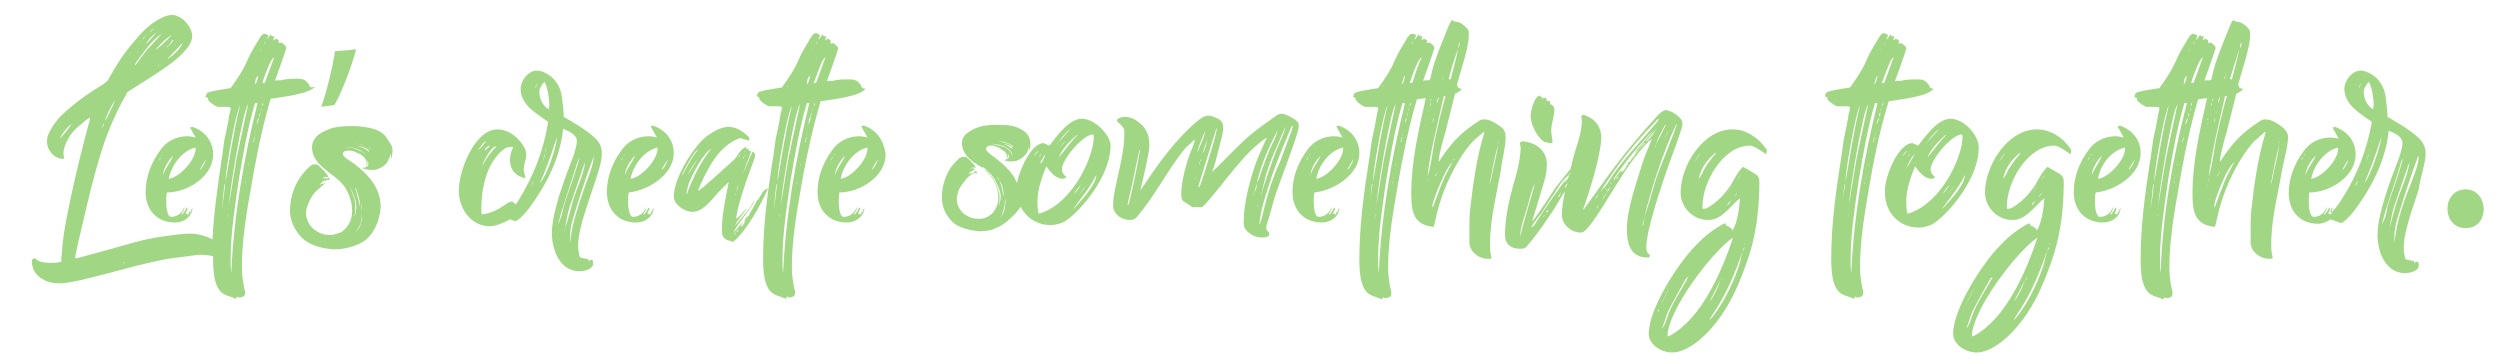 <?xml version="1.0" encoding="utf-8"?>
<!-- Generator: Adobe Illustrator 21.1.0, SVG Export Plug-In . SVG Version: 6.00 Build 0)  -->
<svg version="1.1" id="Layer_1" xmlns="http://www.w3.org/2000/svg" xmlns:xlink="http://www.w3.org/1999/xlink" x="0px" y="0px"
	 viewBox="0 0 400 58.3" style="enable-background:new 0 0 400 58.3;" xml:space="preserve">
<style type="text/css">
	.st0{fill:#A1D784;}
</style>
<g>
	<path class="st0" d="M31.3,22c-0.4-0.1-0.9-0.2-1.3-0.2c-1.8,0-3.4,0.8-4.4,2.3c-1.4,1.9-2.3,4.2-2.3,6.6c0,2.9,1.8,4.9,4.7,4.9
		c1.4,0,2.7-0.9,2.8-2.3l-0.2,0.2c0,0.2,0,0.3-0.2,0.5v-0.2L30.2,34h0l0,0.2h0l0,0.1h-0.1v0l-0.1,0l0-0.1l-0.3,0
		c0-0.3,0.3-0.5,0.3-0.8c0,0,0-0.1-0.1-0.2c-0.3,0.4-0.4,0.9-0.9,1.2c0.1-0.4,0.5-0.7,0.5-1.2v-0.1l0,0c-0.3,0.9-1.1,1.6-2.1,1.6
		c-0.7,0-0.8-1.8-0.8-2.3c0-0.4,0-1.2,0.1-1.6c3.2,0,7.4-2.5,7.4-6.1c0-2.1-1.3-3.7-3.3-4.4l-0.4,0.1L31.3,22z M27.9,24.7L27.9,24.7
		L27.9,24.7l-0.1,0.1C27.8,24.8,27.8,24.7,27.9,24.7z M26.6,25.2c0,0,0,0.1-0.1,0.2h0C26.5,25.4,26.6,25.3,26.6,25.2z M26.3,25.5
		c0,0.1,0,0.1,0,0.2C26.3,25.7,26.3,25.6,26.3,25.5z M25,26.8L25,26.8C24.9,26.7,24.9,26.7,25,26.8L25,26.8z M25.2,26.3L25.2,26.3
		l0-0.3L25.2,26.3z M25.3,26L25.3,26L25.3,26L25.3,26z M25.9,28.5L25.9,28.5c0-0.1,0-0.2,0-0.2V28.5z M26,24.8L25.8,25l-0.1,0.2
		c0,0.2-0.1,0.4-0.3,0.5c0.1-0.2,0.2-0.3,0.3-0.5v0l0.1-0.1l0.2-0.4c0,0,0.1,0,0.1,0l-0.1,0C26,24.7,26,24.7,26,24.8z M26.1,28
		c0-1,0.9-2.4,1.6-3.1C27.3,26,26.4,26.9,26.1,28z M31,26.4L31,26.4l-0.1,0.1L31,26.4c0,0,0-0.1,0-0.2L31,26.4z M33,25.4
		c-0.2,0.6-0.5,1.3-1,1.8C32,26.9,32.8,25.8,33,25.4z M31.9,27.3c0,0,0.1,0,0.1,0C32,27.3,31.9,27.3,31.9,27.3z M31.9,26.1l0,0.1h0
		L31.9,26.1z M31.8,27.3C31.8,27.3,31.8,27.3,31.8,27.3L31.8,27.3z M31.5,25.3L31.5,25.3C31.6,25.4,31.6,25.4,31.5,25.3L31.5,25.3z
		 M31.3,26L31.3,26l0.1-0.2C31.4,25.8,31.3,25.9,31.3,26z M31.3,23.8c0,1.8-2.6,4.6-4.3,4.8c0.4-2.1,2.1-4.5,4.3-5V23.8z"/>
	<path class="st0" d="M49.5,13.6c-0.6-0.8-0.9-1-1.9-1c-0.9,0-1.7,0-2.5,0.2c-0.3,0.1-0.7,0-1.1,0.1c0,0,1.8-5,1.8-5.2
		c0-0.4-0.5-0.7-0.8-0.9l-0.4,0.1V6.4l-0.5-0.2l-0.4,0.3l0.2-0.7l-0.4,0l-0.2-0.3c-0.2,0.3-0.4,0.6-0.7,0.9L43,5.7l-0.6-0.3
		c-0.4,0-0.6,0.3-0.8,0.6c-0.7,1.2-1.5,2.4-2,3.6c-0.7,1.7-1.7,3.1-2.7,4.5c-1.1,0.2-2.2,0.3-3.3,0.6c-0.5,0.1-0.6,0.3-0.7,0.8
		l0.4,0.2l0,0.3c0.3,0.4,1,0.9,1.5,1.1l0,0c0.5,0,1,0,1.5,0c0.1,0,0.6,0,0.6,0.2c0,0.3-0.1,0.6-0.2,1c-0.2,1.4-0.5,2.7-0.8,4.1
		c-0.2,1.2-0.3,2.4-0.5,3.5c-0.6,4.1-1.2,8.3-1.4,12.4c-1-0.5-1.9-0.8-3-0.9c-1.5-0.1-3.2,0.2-4.7,0.4c-2.4,0.3-4.7,0.9-7,1.6
		l-6.9,1.9h-0.4l0.4-2c0.6-2.5,1.9-8.3,2.6-10.8c0.7-2.6,1.4-5.1,2.4-7.6c0.8-2,1.7-3.9,2.8-5.8c0-0.2,0.2-0.4,0.4-0.5
		c2-1.3,4-2.5,6-3.9c1.3-0.9,2.5-1.9,3.5-3.2c0.6-0.9,0.9-1.8,0.4-2.8c-0.2-0.5-0.6-1-1-1.4c-0.3-0.3-0.8-0.6-1.3-0.8
		c-1-0.3-1.9,0.1-2.8,0.6c-1.6,0.9-2.8,2.1-3.9,3.5c-1.6,1.8-2.9,3.8-4.1,6c-0.2,0.4-0.5,0.6-0.9,0.9c-2.5,1.5-4.9,3.2-7,5.3
		c-0.7,0.8-1.4,1.8-1.8,2.8c-0.7,1.9,0.7,3.6,2.1,3.8c0.1,0,0.2,0,0.5,0c-0.4-1.2,0.1-2.2,0.6-3.2c0.7-1.3,1.8-2.1,3-3.1l0.5-0.3
		c0,0.1,0,0.2,0,0.3c-0.6,2-4.4,16.5-4.5,21.5c-0.1,0.4-0.1,0.8-0.1,1.3c-0.9,0.2-1.8,0.2-2.6,0.1c-0.5-0.1-1-0.1-1.5-0.6
		c-0.2-0.2-0.5,0-0.6,0.3c0,1.8,1,2.7,2.4,3.3c1.1,0.4,2.2,0.4,3.5,0.2c1.7-0.3,3.3-0.7,4.8-1.1c2.1-0.5,4.1-1.1,6.1-1.6
		c1.7-0.4,3.4-0.8,5-1.1c1.5-0.2,3.1-0.4,4.6-0.6c0.9-0.1,1.7,0,2.6,0.2c0,0.1,0,0.1,0,0.2c0,1.7,0,5,1.8,5.9
		c0.6,0.3,1.2,0.4,1.8,0.7l0.3-0.4c0,0.1,0.1,0.2,0.2,0.2c0.3,0,1-0.1,1-0.6c0-0.1,0-0.2,0-0.4c-0.3-1.2-0.5-2.5-0.5-3.8
		c0-3.2,0.4-6.4,0.9-9.5c1-5.9,2-11.8,3.7-17.5c1.8-0.3,6.1-0.7,7.2-2C49.9,14.1,49.5,14,49.5,13.6z M20.8,8.6c0,0,0.1,0,0.2,0
		C20.9,8.5,20.9,8.5,20.8,8.6z M24.5,7.6c0,0,0.1-0.1,0.1-0.1L24.5,7.6z M25.3,10.6c-0.1,0-0.1,0-0.2,0c-0.1,0-0.1,0.1-0.1,0.1
		c0,0,0,0,0.1-0.1C25.1,10.6,25.2,10.6,25.3,10.6c0-0.1,0-0.1,0-0.2c0,0,0,0,0.1-0.1c0,0,0,0.1,0,0.1C25.4,10.5,25.3,10.5,25.3,10.6
		z M25.3,8.7C25.3,8.6,25.3,8.6,25.3,8.7L25.3,8.7L25.3,8.7z M25.5,10.3c0.1,0,0.2,0,0.2,0C25.7,10.3,25.5,10.3,25.5,10.3z
		 M26.2,9.9l-0.4,0.2C26,10,26.1,10,26.2,9.9c0,0,0-0.1,0-0.1C26.2,9.8,26.2,9.9,26.2,9.9z M25.9,8.2C25.9,8.2,26,8.2,25.9,8.2
		C26,8.2,25.9,8.2,25.9,8.2z M29.2,6.9c0,0.1-0.1,0.2-0.1,0.3c-0.6,0.9-1.3,1.6-2.2,2.2c0,0-0.1,0-0.1,0l0.1-0.1L29,7.1L29.2,6.9z
		 M27.1,8.3L27.1,8.3C27.2,8.3,27.2,8.3,27.1,8.3C27.2,8.3,27.1,8.3,27.1,8.3z M27.2,8.1c0,0,0.1,0,0.1,0l0.1-0.1
		c0,0-0.1,0.1-0.1,0.1C27.3,8.1,27.3,8.1,27.2,8.1z M27.5,7.9L27.5,7.9C27.6,7.9,27.6,7.9,27.5,7.9z M28,7.2
		C28.1,7.2,28.1,7.2,28,7.2l0.1-0.1l0,0C28.2,7.2,28.1,7.2,28,7.2L28,7.2c-0.2,0.2-0.3,0.4-0.4,0.5l0.3-0.4L28,7.2z M27.8,6.4
		C27.9,6.4,27.9,6.4,27.8,6.4C27.9,6.4,27.9,6.4,27.8,6.4c0,0,0,0.1-0.1,0.1c-0.1,0.1-0.2,0.3-0.3,0.5L27.3,7c0,0,0,0.1-0.1,0.1
		c0,0,0,0.1-0.1,0.1c0,0,0,0-0.1,0.1l-0.1,0.1c0,0-0.1,0.1-0.1,0.1l-0.1,0.1l-0.1,0.1c0,0,0.1-0.1,0.1-0.1c0,0,0-0.1,0-0.1l0.1-0.1
		c0,0,0-0.1,0.1-0.1c0.1,0,0.1-0.1,0.1-0.1c0,0,0.1,0,0.1-0.1c0,0,0,0,0.1-0.1c0,0,0.1-0.1,0.1-0.1c0.1-0.2,0.1-0.3,0.3-0.5
		L27.8,6.4z M27.5,5.6C27.5,5.6,27.5,5.5,27.5,5.6L27.5,5.6C27.5,5.5,27.5,5.5,27.5,5.6l0.1-0.1L27.5,5.6
		C27.5,5.5,27.5,5.5,27.5,5.6C27.6,5.6,27.5,5.6,27.5,5.6L26.1,7c-0.4,0.4-0.8,0.7-1.3,1C25.7,7.1,26.4,6.2,27.5,5.6z M25.6,6.4
		L25.6,6.4C25.7,6.4,25.7,6.4,25.6,6.4C25.6,6.4,25.6,6.4,25.6,6.4z M25.8,6.3L25.8,6.3C25.9,6.2,25.9,6.2,25.8,6.3z M26,6.1
		C26,6,26,6,26,6.1C26,6,26.1,6,26,6.1C26.1,6.1,26.1,6.1,26,6.1z M26,5.3l0.4-0.2L26,5.3l-2.6,2.8l-1.2,1.6
		c-0.1,0.2-0.3,0.4-0.5,0.7c0,0-0.1,0-0.1-0.1l0.3-0.5c1-1.3,1.9-2.7,3.2-3.8C25.4,5.7,25.7,5.6,26,5.3z M22.7,7.7
		C22.7,7.7,22.7,7.6,22.7,7.7C22.8,7.7,22.7,7.7,22.7,7.7z M23.1,7.1L23.1,7.1C23.2,7.1,23.1,7.1,23.1,7.1z M25.2,5.1L25.2,5.1
		c0,0.1,0,0.1-0.1,0.2L25.2,5.1z M23.7,6.7c-0.1,0.1-0.2,0.2-0.4,0.3L24,6.1c0.2-0.2,0.5-0.5,0.8-0.7c0,0,0.1,0,0.2-0.1L23.7,6.7z
		 M24.9,4.4C24.9,4.4,24.9,4.4,24.9,4.4C24.9,4.4,24.9,4.4,24.9,4.4C24.9,4.4,24.9,4.4,24.9,4.4z M24,5.1c0,0,0.1,0,0.1-0.1
		c0,0,0-0.1,0-0.1c0,0,0.1-0.1,0.1-0.1c0,0,0,0,0,0c0.1-0.1,0.2-0.2,0.4-0.1l0.1-0.1c0,0,0-0.1,0-0.1c0,0,0,0.1,0,0.1
		c0,0,0,0.1-0.1,0.1l-0.4,0.1c0,0,0,0,0,0L24.2,5c0,0,0,0,0,0.1L24,5.1c0,0-0.1,0.1-0.1,0.1C23.9,5.2,23.9,5.2,24,5.1z M22.6,6.5
		c0,0,0.1,0,0.1-0.1c0,0,0,0,0.1-0.1c0.1,0,0.1-0.1,0.1-0.1c0,0,0,0,0-0.1l0.6-0.5c0,0,0.1-0.1,0.1-0.1c0,0,0,0.1-0.1,0.1L23,6.1
		c0,0,0,0,0,0.1l-0.2,0.1c0,0,0,0.1-0.1,0.1L22.6,6.5l-0.2,0.4C22.4,6.7,22.5,6.6,22.6,6.5z M22.2,8.2c0,0,0.1,0,0.1,0
		C22.3,8.2,22.2,8.2,22.2,8.2C22.2,8.3,22.1,8.3,22.2,8.2C22.1,8.4,22,8.5,22,8.6c0,0-0.1,0-0.1,0c0,0,0.1,0,0.1-0.1
		C22,8.5,22,8.4,22.2,8.2C22.1,8.3,22.2,8.3,22.2,8.2z M21.9,7.2c0.1,0,0.1,0,0.2,0C22,7.2,22,7.2,21.9,7.2l-0.2,0.3L21.9,7.2z
		 M21.6,9C21.6,9,21.6,9,21.6,9C21.6,9,21.6,9,21.6,9z M21.6,7.7c0,0-0.1,0-0.1,0c0,0.1,0,0.2,0,0.3V7.8C21.4,7.8,21.5,7.7,21.6,7.7
		z M21.1,8.2c0,0,0.2-0.1,0.2-0.1L21.1,8.2C21.1,8.2,21.1,8.2,21.1,8.2C21.1,8.3,21,8.4,21,8.5C21,8.4,21,8.3,21.1,8.2
		C21,8.2,21.1,8.2,21.1,8.2z M20.8,8.6c0,0.1,0,0.2-0.2,0.3C20.7,8.8,20.8,8.7,20.8,8.6z M20,9.9C20,9.9,20,9.9,20,9.9
		C19.9,9.9,19.9,9.9,20,9.9C20,9.9,20,9.9,20,9.9z M18.4,16.1L18,17c-0.3,0.6-0.6,1.3-0.9,1.9c-0.1,0.1-0.2,0.3-0.3,0.4
		C17.1,18.3,18,16.5,18.4,16.1z M16.7,19.3c0,0,0,0.1,0,0.1h0V19.3z M16.4,20.2c0-0.1,0.1-0.3,0.2-0.4
		C16.6,19.9,16.7,20.1,16.4,20.2c0,0,0,0.1,0,0.2h-0.1C16.3,20.3,16.4,20.2,16.4,20.2z M15.9,21.4C16,21.4,16,21.4,15.9,21.4
		C16,21.4,16,21.4,15.9,21.4L15.9,21.4L15.9,21.4z M10.2,20.2L10.2,20.2c0,0-0.1,0.1-0.2,0.1c0,0,0,0.1-0.1,0.1l-0.1,0.4
		c0,0,0,0,0,0c0-0.1,0.1-0.2,0.2-0.4c0,0,0,0,0.1-0.1C10.1,20.3,10.1,20.3,10.2,20.2z M9.7,19.5c0,0,0.1,0,0.2,0c0,0,0,0,0,0
		c0,0,0,0,0,0C9.9,19.5,9.8,19.5,9.7,19.5c0,0,0,0.1-0.1,0.1L9.7,19.5z M8.9,20.6C8.9,20.6,8.9,20.6,8.9,20.6
		C8.9,20.6,8.9,20.6,8.9,20.6C9,20.6,9,20.6,8.9,20.6z M9.2,20.2c-0.1,0-0.1,0-0.1,0.1C9.1,20.3,9.1,20.2,9.2,20.2
		c0-0.1,0-0.2,0.1-0.2c0,0,0-0.1,0-0.1c0,0,0,0,0,0c0,0,0,0,0,0.1C9.3,20,9.2,20.1,9.2,20.2z M9.4,22.6C9.4,22.5,9.4,22.5,9.4,22.6
		C9.5,22.5,9.5,22.5,9.4,22.6L9.4,22.6z M9.4,19.9c0,0,0.1-0.1,0.1-0.1L9.4,19.9z M9.6,22.3L9.6,22.3C9.6,22.3,9.6,22.3,9.6,22.3z
		 M10.9,21.3L10.9,21.3L10.9,21.3L10.9,21.3z M11.4,19.9c-0.5,0.8-1.1,1.5-1.7,2.2c0,0-0.1,0.1-0.1,0.1c0.3-0.8,0.9-1.5,1.5-2.1
		l0.5-0.4L11.4,19.9z M12,19.5c0,0,0-0.1,0-0.2C12,19.4,12,19.4,12,19.5z M12.2,19.2c0,0,0-0.1,0.1-0.1L12.2,19.2z M12.4,19
		C12.4,19.1,12.3,19.1,12.4,19C12.3,19.1,12.3,19,12.4,19l0.1-0.1C12.5,18.9,12.4,19,12.4,19z M16.7,42.9
		C16.7,42.9,16.7,42.9,16.7,42.9L16.7,42.9C16.7,42.9,16.7,42.9,16.7,42.9C16.7,42.9,16.7,42.9,16.7,42.9z M17.8,42.6L17.8,42.6
		L17.8,42.6L17.8,42.6z M18.3,42.5L18.3,42.5C18.3,42.4,18.3,42.4,18.3,42.5C18.3,42.5,18.3,42.5,18.3,42.5z M18.7,42.3
		C18.6,42.3,18.6,42.4,18.7,42.3C18.6,42.3,18.6,42.3,18.7,42.3C18.6,42.3,18.6,42.3,18.7,42.3C18.7,42.3,18.7,42.3,18.7,42.3z
		 M19.1,42.2C19.1,42.2,19.1,42.2,19.1,42.2C19.1,42.2,19.1,42.2,19.1,42.2L19.1,42.2z M19.4,42.2L19.4,42.2l0.2,0
		C19.5,42.2,19.4,42.2,19.4,42.2z M19.9,42.1c-0.1,0-0.1,0-0.2,0l0.2-0.2V42.1z M20.7,41.8c0,0-0.1,0-0.2,0L20.7,41.8L20.7,41.8z
		 M21.5,41.6C21.5,41.6,21.5,41.6,21.5,41.6C21.6,41.6,21.6,41.6,21.5,41.6C21.5,41.6,21.5,41.6,21.5,41.6z M41.7,8l0.1-0.2
		C41.8,7.9,41.8,8,41.7,8c0,0.1,0,0.2-0.1,0.2L41.7,8z M41.6,8.4C41.6,8.4,41.6,8.4,41.6,8.4C41.6,8.4,41.6,8.4,41.6,8.4z M41.3,12
		C41.3,12,41.3,12,41.3,12C41.3,12,41.3,12,41.3,12z M41.3,12.1c-0.1,0.5-0.1,1-0.5,1.4C40.8,13,40.9,12.4,41.3,12.1z M40.1,17.5
		L40.1,17.5C40.2,17.5,40.2,17.5,40.1,17.5L40.1,17.5z M40,17.9L40,17.9v0.3V17.9z M39.7,12.9L39.7,12.9
		C39.7,12.9,39.7,12.9,39.7,12.9z M37.7,13.9c0-0.1,0.1-0.2,0.2-0.2L37.7,13.9L37.7,13.9z M35.3,34.3L35.3,34.3l0,0.6h0V34.3z
		 M35.1,36.4L35.1,36.4l0,0.6h0V36.4z M35.5,33.5L35.5,33.5l0.4-4l0.1,0C35.9,30.8,35.7,32.2,35.5,33.5z M36.1,28.8
		c0-1.6,1.6-10.8,2.3-11.9c-1,4-1.6,8.1-2.3,12.1V28.8z M36.2,38.4L36.2,38.4l0-0.5h0V38.4z M36.3,37.2L36.3,37.2L36.3,37.2
		L36.3,37.2L36.3,37.2z M36.4,36.2L36.4,36.2v-0.9h0L36.4,36.2z M36.5,34.8L36.5,34.8c-0.1-0.2,0-0.4,0-0.7h0V34.8z M36.6,33.3
		c0-2,2.2-15.5,3.1-16.6c-0.6,2.8-1.2,5.6-1.8,8.4c-0.5,2.8-0.9,5.6-1.4,8.4V33.3z M39.9,18.8L39.8,19l0,0L39.9,18.8z M39.7,19.4
		v0.1h-0.1L39.7,19.4z M39.5,20.5v0.1h0L39.5,20.5L39.5,20.5z M39.3,21.1L39.3,21.1L39.3,21.1L39.3,21.1z M39.2,21.6l0,0.2h0
		C39.2,21.7,39.2,21.7,39.2,21.6L39.2,21.6z M39.1,22.2v0.1h0L39.1,22.2L39.1,22.2z M38,38.9L38,38.9l0-0.1h0V38.9z M38.1,37.5
		L38.1,37.5c0-0.1,0-0.2,0-0.2V37.5z M38.3,35.9L38.3,35.9l0-0.1h0V35.9z M37,43.7c-0.1-0.7-0.1-1.5-0.1-2.2c0-4.2,0.7-8.5,1.3-12.7
		c0.7-4.1,1.4-8.3,2.6-12.3l0.4,0C39,25.4,37.4,34.5,37,43.7z M38.4,34.8L38.4,34.8l0-0.2h0V34.8z M38.5,33.7v-0.2h0L38.5,33.7z
		 M38.7,32.8c0,0,0-0.1,0-0.2h0C38.7,32.7,38.7,32.8,38.7,32.8L38.7,32.8z M38.8,32L38.8,32l0-0.3h0V32z M39,31L39,31l0-0.2h0V31z
		 M39.1,30.2L39.1,30.2l0-0.4h0V30.2z M39.3,29.4L39.3,29.4l-0.1-0.3h0.1V29.4z M39.3,28.6v-0.2h0C39.4,28.5,39.4,28.5,39.3,28.6
		L39.3,28.6z M39.5,27.8L39.5,27.8l0-0.2h0V27.8z M39.7,27.2L39.7,27.2l0-0.3h0V27.2z M39.7,26.5v-0.3h0
		C39.8,26.3,39.8,26.4,39.7,26.5L39.7,26.5z M39.9,25.9L39.9,25.9l0-0.4h0V25.9z M40.1,25.2C40,25.2,40,25.2,40.1,25.2l0-0.3h0V25.2
		z M40.1,24.5L40.1,24.5l0-0.3h0V24.5z M40.3,23.9L40.3,23.9l0-0.3h0V23.9z M40.4,23.3L40.4,23.3V23V23.3z M40.5,22.8
		c0-0.1,0-0.1,0-0.2c0-0.1,0.1-0.2,0.2-0.2L40.5,22.8z M40.6,22.4c0-0.1,0-0.1,0-0.2c0-0.1,0.1-0.2,0.2-0.2L40.6,22.4z M40.8,21.8
		c0-0.1,0-0.3,0-0.4h0.1C40.8,21.5,40.8,21.7,40.8,21.8z M40.9,21.1L40.9,21.1c-0.1-0.1,0-0.1,0-0.2V21.1z M41,20.7L41,20.7
		C40.9,20.7,40.9,20.6,41,20.7L41,20.7z M41.5,18.8L41.5,18.8L41.5,18.8c-0.1,0.3-0.2,0.6-0.3,0.8v0l-0.1,0.4l0,0.1c0,0,0-0.1,0-0.1
		c0-0.1,0-0.2,0-0.4l0,0C41.2,19.3,41.2,19.1,41.5,18.8L41.5,18.8c0-0.1,0-0.2,0-0.3c0-0.2,0.1-0.4,0.2-0.5
		C41.6,18.3,41.6,18.5,41.5,18.8z M41.8,17.5l-0.1,0.3c0-0.2,0-0.3,0.1-0.5V17.5z M42.3,7.1c0-0.2,0.1-0.3,0.2-0.5v0.1L42.3,7.1
		c0,0,0,0.1-0.1,0.2C42.2,7.3,42.2,7.2,42.3,7.1z M42.4,9.4l-0.1,0.1V9.4H42.4z M42.1,16.6c0,0.1,0,0.3-0.2,0.3l0.2-0.5V16.6z
		 M42.5,12.9c0,0.2-0.1,0.4-0.4,0.4H42c0-0.4,1.1-3.2,1.4-3.6c0.1-0.2,0.3-0.4,0.5-0.6C43.4,10.4,43,11.6,42.5,12.9z"/>
	<path class="st0" d="M57,7.9l-3.4,0.3c-0.4,2.7-1.4,6.7-2.2,8.9l2.1-0.3C54.5,15.2,56.1,11.1,57,7.9z"/>
	<rect x="52.6" y="37.2" class="st0" width="0" height="0.2"/>
	<polygon class="st0" points="52.8,36.7 52.7,36.9 52.8,36.9 	"/>
	<path class="st0" d="M53.5,36.9L53.5,36.9l0-0.3C53.5,36.6,53.5,36.8,53.5,36.9z"/>
	<path class="st0" d="M96.3,24.6c0-1.1-0.4-1.9-1.2-2.6c-1.4-1.3-3.2-2.3-4.9-3.3c0-1.1-0.2-2.1-0.3-3.2c-0.2-1.7-1.2-3.2-2.8-3.9
		c-0.4-0.2-0.8-0.3-1.2-0.3c-1.4,0-2.6,1.6-2.6,2.9c0,2.6,2.6,4,4.4,5.3C87,24,85.4,28.1,83,32c-0.1,0.2-0.3,0.5-0.5,0.7l-0.6-0.5
		c-0.2,0.1-0.5,0.2-0.7,0.3c-1.3,0.9-2.4,1.6-4.1,1.8c0-0.2-0.1-0.3-0.1-0.5c0-3.5,0.7-7.7,3.7-10c0.3-0.2,0.7-0.3,1.1-0.3h0.3
		c-0.3,0.7-0.5,1.4-0.5,2.1c0,1.6,1,2.7,2.5,2.9c-0.1-0.5-0.3-0.9-0.3-1.4c0-0.8,0.4-1.6,0.4-2.4c0-0.3-0.1-0.6-0.2-0.9
		c-0.8-1.6-2.5-3.1-4.4-3.1c-3.7,0-6.2,6.7-6.2,9.8c0,2.8,1.9,5.7,5,5.7c0.8,0,2.1-0.5,3.2-1.1l0.9,0.3c0.9-0.5,1.5-1.3,2.1-2
		c2.8-3.8,5-8,5.5-12.8c0.9,0.4,2.2,0.9,2.2,2c0,0.7-0.5,2.3-0.8,3c-1.2,3.1-3.2,8.4-3.2,11.7c0,2.7,1.3,6.1,4.4,6.1
		c0.7,0,2.2-0.3,2.2-1.2c0-0.2,0-0.4-0.1-0.6h-0.4l-0.2,0.3l0,0l0-0.4l-1.4-0.3c-0.2-0.6-0.3-1.3-0.3-1.9c0-2.7,1.6-6.7,2.4-9.3
		C95.4,28.5,96.3,26.1,96.3,24.6z M95.3,26.5L95.3,26.5L95.3,26.5L95.3,26.5z M84.4,13.3L84.4,13.3l0.2-0.5
		C84.5,12.9,84.5,13.1,84.4,13.3z M85.7,14.1c0-0.1,0-0.1,0-0.2c0-0.2,0.1-0.4,0.3-0.6C85.8,13.6,85.8,13.9,85.7,14.1z M82.6,24.1
		L82.6,24.1L82.6,24.1C82.5,24.1,82.5,24.1,82.6,24.1z M78.4,23.3c-0.2,0.3-0.5,0.5-0.8,0.8C77.5,23.8,78.1,23.3,78.4,23.3z
		 M76.5,24c0.2-0.3,0.9-1.4,1.3-1.4C77.5,22.9,76.9,23.8,76.5,24z M79.1,23.5l0.4-0.1h0c-0.9,0.8-1.5,1.7-2.1,2.7
		c-0.2,0.3-0.3,0.4-0.4,0.7h0C77.3,26,78.3,23.9,79.1,23.5z M87.9,21.8L87.9,21.8V22V21.8z M87.8,17.5c-0.9-0.5-1.5-1.7-1.5-2.7
		c0-0.6,0.3-1.2,0.8-1.7c0.5,0.7,0.8,2.8,0.8,3.7C87.9,17.1,87.8,17.4,87.8,17.5z M87.8,22.3L87.8,22.3l-0.1,0.2L87.8,22.3z
		 M87.6,23.1L87.6,23.1c0,0,0,0.1,0,0.2C87.6,23.2,87.6,23.1,87.6,23.1z M87.5,23.3c0,0,0,0.1,0,0.1L87.5,23.3z M87.4,23.7l-0.1,0.6
		C87.2,24.2,87.3,23.9,87.4,23.7z M87.2,24.5L87.2,24.5c0,0.4-0.2,0.9-0.4,1.4L87.2,24.5z M84.6,32.2L84.6,32.2L84.6,32.2L84.6,32.2
		z M85,29.7l0.4-0.8C85.3,29.2,85.2,29.5,85,29.7z M86.4,29.3c1-2.3,1.8-4.6,2.6-7c0-0.1,0-0.2,0.1-0.2C89,23.6,87.5,28.1,86.4,29.3
		z M89.3,21.7L89.3,21.7l0-0.2h0V21.7z M89.3,21.1L89.3,21.1l0-0.1h0V21.1z M93.7,25.8L93.7,25.8v0.1V25.8z M92.8,25L92.8,25
		c0,0,0,0.1,0,0.2V25z M89.3,35.9l0.5-1.9l2.3-7.1c0.1-0.5,0.3-1.2,0.6-1.6c-0.7,2.6-1.7,5.2-2.5,7.7C90,34,89.7,35.1,89.3,35.9z
		 M90.3,36.9c0-0.1,0-0.1,0-0.2C90.4,36.7,90.4,36.8,90.3,36.9L90.3,36.9z M90.4,36.5c0.2-1.1,0.4-2.2,0.7-3.3l2.4-7l0.1-0.1
		c-0.3,2-1.3,4-1.9,5.9C91.3,33.4,91,34.9,90.4,36.5L90.4,36.5z M93.5,28L93.5,28L93.5,28L93.5,28z M92.8,30.1L92.8,30.1L92.8,30.1
		L92.8,30.1z M92.2,32L92.2,32L92.2,32L92.2,32z M92.1,32.3L92.1,32.3L92.1,32.3L92.1,32.3z M92,32.7L92,32.7L92,32.7L92,32.7z
		 M91.4,34.4L91.4,34.4L91.4,34.4L91.4,34.4z M92.1,37.1C92,37,92,37,92.1,37.1L92.1,37.1L92.1,37.1z M92.2,36.6L92.2,36.6
		L92.2,36.6L92.2,36.6L92.2,36.6z M91.5,36.8c-0.1,0.7-0.2,1.4-0.3,2c0-0.3,0-0.6,0-0.9c0-1,0.2-2,0.5-3c1-3.3,2.1-6.7,3.3-9.9H95
		c-0.1,1.6-0.8,3.1-1.3,4.5C92.9,31.9,92,34.3,91.5,36.8z M92.5,35.4L92.5,35.4l0-0.1h0V35.4z M92.6,35L92.6,35l0-0.1h0V35z
		 M92.8,34.3L92.8,34.3C92.8,34.3,92.8,34.2,92.8,34.3L92.8,34.3z M92.9,33.9L92.9,33.9L92.9,33.9L92.9,33.9z M92.9,33.5L92.9,33.5
		C93,33.5,93,33.5,92.9,33.5L92.9,33.5z M93.1,33.3L93.1,33.3l0-0.1h0V33.3z M93.4,32.2C93.4,32.2,93.4,32.2,93.4,32.2L93.4,32.2
		L93.4,32.2z M93.5,31.9C93.5,31.9,93.5,31.9,93.5,31.9L93.5,31.9z M93.7,31.3L93.7,31.3L93.7,31.3L93.7,31.3z M93.8,31L93.8,31
		L93.8,31C93.9,31,93.9,31,93.8,31z M94,30.7L94,30.7L94,30.7L94,30.7L94,30.7z M94.5,29.2L94.5,29.2L94.5,29.2L94.5,29.2L94.5,29.2
		z M94.6,28.9L94.6,28.9L94.6,28.9L94.6,28.9L94.6,28.9z M94.7,28.5L94.7,28.5L94.7,28.5L94.7,28.5z"/>
	<path class="st0" d="M107.8,24.5c0-2.1-1.3-3.7-3.3-4.4l-0.4,0.1l1,1.8c-0.4-0.1-0.9-0.2-1.3-0.2c-1.8,0-3.4,0.8-4.4,2.3
		c-1.4,1.9-2.3,4.2-2.3,6.6c0,2.9,1.8,4.9,4.7,4.9c1.4,0,2.7-0.9,2.8-2.3l-0.2,0.2c0,0.2,0,0.3-0.2,0.5v-0.2l-0.1,0.2h0l0,0.2h0
		l0,0.1h-0.1v0l-0.1,0l0-0.1l-0.3,0c0-0.3,0.3-0.5,0.3-0.8c0,0,0-0.1-0.1-0.2c-0.3,0.4-0.4,0.9-0.9,1.2c0.1-0.4,0.5-0.7,0.5-1.2
		v-0.1l0,0c-0.3,0.9-1.1,1.6-2.1,1.6c-0.7,0-0.8-1.8-0.8-2.3c0-0.4,0-1.2,0.1-1.6C103.6,30.5,107.8,28,107.8,24.5z M104.9,26.4
		L104.9,26.4l-0.1,0.1L104.9,26.4c0,0,0-0.1,0-0.2L104.9,26.4z M106.9,25.4c-0.2,0.6-0.5,1.3-1,1.8
		C105.9,26.9,106.7,25.8,106.9,25.4z M105.8,27.3c0,0,0.1,0,0.1,0C105.9,27.3,105.8,27.3,105.8,27.3z M105.8,26.1l0,0.1h0
		L105.8,26.1z M105.7,27.3C105.7,27.3,105.7,27.3,105.7,27.3L105.7,27.3z M105.4,25.3L105.4,25.3C105.5,25.4,105.5,25.4,105.4,25.3
		L105.4,25.3z M105.2,26L105.2,26l0.1-0.2C105.3,25.8,105.2,25.9,105.2,26z M105.2,23.6v0.2c0,1.8-2.6,4.6-4.3,4.8
		C101.3,26.4,103.1,24.1,105.2,23.6z M101.8,24.7L101.8,24.7L101.8,24.7l-0.1,0.1C101.7,24.8,101.7,24.7,101.8,24.7z M100.5,25.2
		c0,0,0,0.1-0.1,0.2h0C100.4,25.4,100.5,25.3,100.5,25.2z M100.2,25.5c0,0.1,0,0.1,0,0.2C100.2,25.7,100.2,25.6,100.2,25.5z
		 M98.9,26.8L98.9,26.8C98.8,26.7,98.8,26.7,98.9,26.8L98.9,26.8z M99.1,26.3L99.1,26.3l0-0.3L99.1,26.3z M99.2,26L99.2,26L99.2,26
		L99.2,26z M99.8,28.5L99.8,28.5c0-0.1,0-0.2,0-0.2V28.5z M99.9,24.8L99.7,25l-0.1,0.2c0,0.2-0.1,0.4-0.3,0.5
		c0.1-0.2,0.2-0.3,0.3-0.5v0l0.1-0.1l0.2-0.4c0,0,0.1,0,0.1,0l-0.1,0C99.9,24.7,99.9,24.7,99.9,24.8z M100,28c0-1,0.9-2.4,1.6-3.1
		C101.2,26,100.3,26.9,100,28z"/>
	<path class="st0" d="M121.9,30.9L121.9,30.9c0,0.1-0.1,0.2-0.2,0.4l-0.1,0.1h0c-0.1,0.2-0.2,0.4-0.3,0.6l0-0.2l-0.3,0.5h0l-0.1,0.2
		h0c-0.1,0.2-0.3,0.5-0.4,0.7c-0.1,0.4-0.5,0.7-0.6,1.1l-0.1,0.2l-0.1,0.1l-0.1,0.2v-0.2c-0.3,0.2-0.4,0.5-0.5,0.9h0.1l0,0v0h0
		c-0.1,0.2-0.4,0.5-0.4,0.8l0-0.2l-0.3,0.2l0.4-0.8l-1.6,1.8c0.9-1.8,2.5-3.4,3.5-5.2l-0.2,0.2c-0.2,0.2-0.4,0.6-0.6,0.9
		c-0.8,1-1.6,2-2.4,2.9c0,0,0,0,0,0v0h0c0.4-1,1.3-1.8,1.9-2.7h-0.1c-0.5,0.5-1,1.2-1.6,1.6c0-1.6,2.1-7.6,2.8-9.3
		c0.1-0.3,0.2-0.6,0.2-1c0-0.2-0.2-0.4-0.4-0.4c-0.5,1-0.9,2.1-1.4,3.2c0,0.1-0.1,0.1-0.1,0.2c0,0,0,0,0,0l0,0
		c0.4-1.2,0.9-2.3,1.3-3.5l-0.2-0.1v0l-0.2,0.1l0-0.3c0,0-0.1-0.1-0.2-0.1c-0.1,0-0.2,0.1-0.3,0.2l-0.1,0.1l0,0.2l-0.1,0
		c0.2-0.2,0.1-0.1,0.2-0.3l0.1,0l0-0.5c-1.1,0.4-1.3,1.5-2.1,2.2l-4.7,4.2l-0.8,0.6l-0.1-0.1c1.4-3.2,3.2-7.1,6.7-8.3l1.4,0.4
		c0-0.1,0.1-0.2,0.1-0.3c0-0.1-0.1-0.3-0.2-0.4c-0.9-0.8-1.9-1.5-3.1-1.5s-2.4,0.7-3.4,1.4c-2.3,1.7-5.4,6.9-5.4,9.7
		c0,1.4,1.8,2.5,3,2.5c1.7,0,3.1-2,4.1-3.1l1.7-1.7c-0.5,2.6-1.1,5.2-1.1,7.8c0,1.4,0.8,1.5,1.8,1.8c2.1-1.7,4.5-6,5.6-8.6
		C122.3,30.4,122.1,30.6,121.9,30.9z M119.2,24.7c0,0.1,0,0.1,0,0.2C119.1,24.9,119.1,24.8,119.2,24.7z M119.1,25l-0.2,0.4
		c0,0,0-0.1,0-0.1C118.9,25.1,119,25.1,119.1,25z M118.2,29.4c0,0,0-0.1,0-0.1L118.2,29.4z M118.4,28.9L118.4,28.9c0,0,0-0.1,0-0.1
		V28.9z M118.5,24.6l-0.4,0.7C118.1,25.1,118.3,24.8,118.5,24.6z M118.1,29.6c0,0.3-0.1,0.7-0.3,1C117.9,30.2,118,29.9,118.1,29.6z
		 M117.7,30.6L117.7,30.6l0,0.2L117.7,30.6z M117.7,31v0.2h0C117.6,31.2,117.6,31.1,117.7,31z M117.4,32v0.1V32L117.4,32z
		 M112.4,24.4L112.4,24.4L112.4,24.4C112.3,24.4,112.3,24.4,112.4,24.4z M112.2,24.7L112.2,24.7L112.2,24.7
		C112.1,24.7,112.1,24.7,112.2,24.7z M112,23.5L112,23.5L112,23.5L112,23.5z M108.9,28.7L108.9,28.7c0,0,0-0.1,0-0.1V28.7z
		 M109.1,28.1l-0.1,0.2C109,28.3,109,28.2,109.1,28.1c0.3-0.9,1.8-3.6,2.5-4.2l0.1-0.2c0,0.2-0.4,0.8-0.6,1c-0.7,1-1.3,2.2-1.9,3.3
		C109.2,28,109.1,28.1,109.1,28.1z M111.6,25.4L111.6,25.4c-0.5,1-1.1,1.8-1.6,2.7C110.4,27.1,111,26.3,111.6,25.4z M109.7,28.9
		c0.1-0.1,0.1-0.3,0.2-0.3L109.7,28.9L109.7,28.9z M109.8,31.4L109.8,31.4c0,0,0-0.1,0-0.2V31.4z M110,30.8c0,0.1-0.1,0.2-0.2,0.3
		c0.1-0.5,0.2-1.1,0.4-1.7c0.5-1.4,2.3-4.9,3.6-5.6C112.2,25.8,110.9,28.3,110,30.8z M117.2,33L117.2,33L117.2,33L117.2,33L117.2,33
		z M117.3,37.7C117.3,37.7,117.4,37.6,117.3,37.7L117.3,37.7z M117.4,37.6l0.3-0.4C117.8,37.4,117.6,37.4,117.4,37.6z M117.8,37.3
		C117.8,37.3,117.8,37.3,117.8,37.3C117.9,37.3,117.8,37.3,117.8,37.3z M117.8,37.1l0.3-0.4c0,0.1,0,0.2,0,0.3L117.8,37.1z
		 M118.1,36.9L118.1,36.9C118.2,36.9,118.2,36.9,118.1,36.9z M118.4,36.9L118.4,36.9C118.3,36.9,118.3,36.8,118.4,36.9L118.4,36.9z
		 M118.6,36.5L118.6,36.5L118.6,36.5l0.1-0.1L118.6,36.5z M119.5,35.1c0,0,0-0.1,0-0.2C119.6,35,119.6,35.1,119.5,35.1z"/>
	<path class="st0" d="M131.3,16.2c1.8-0.3,6.1-0.7,7.2-2c-0.3,0-0.7-0.1-0.7-0.5c-0.6-0.8-0.9-1-1.9-1c-0.9,0-1.7,0-2.5,0.2
		c-0.3,0.1-0.7,0-1.1,0.1c0,0,1.8-5,1.8-5.2c0-0.4-0.5-0.7-0.8-0.9l-0.4,0.1V6.4l-0.5-0.2L132,6.5l0.2-0.7l-0.4,0l-0.2-0.3
		c-0.2,0.3-0.4,0.6-0.7,0.9l0.3-0.8l-0.6-0.3c-0.4,0-0.6,0.3-0.8,0.6c-0.7,1.2-1.5,2.4-2,3.6c-0.7,1.7-1.7,3.1-2.7,4.5
		c-1.1,0.2-2.2,0.3-3.3,0.6c-0.5,0.1-0.6,0.3-0.7,0.8l0.4,0.2l0,0.3c0.3,0.4,1,0.9,1.5,1.1l0,0c0.5,0,1,0,1.5,0c0.1,0,0.6,0,0.6,0.2
		c0,0.3-0.1,0.6-0.2,1c-0.2,1.4-0.5,2.7-0.8,4.1c-0.2,1.2-0.3,2.4-0.5,3.5c-0.8,5.1-1.5,10.3-1.5,15.4c0,1.7,0,5,1.8,5.9
		c0.6,0.3,1.2,0.4,1.8,0.7l0.3-0.4c0,0.1,0.1,0.2,0.2,0.2c0.3,0,1-0.1,1-0.6c0-0.1,0-0.2,0-0.4c-0.3-1.2-0.5-2.5-0.5-3.8
		c0-3.2,0.4-6.4,0.9-9.5C128.5,27.8,129.6,21.9,131.3,16.2z M130.6,7.1c0-0.2,0.1-0.3,0.2-0.5v0.1L130.6,7.1c0,0,0,0.1-0.1,0.2
		C130.5,7.3,130.5,7.2,130.6,7.1z M130.7,9.4l-0.1,0.1V9.4H130.7z M131.6,9.7c0.1-0.2,0.3-0.4,0.5-0.6c-0.5,1.3-0.9,2.6-1.4,3.8
		c0,0.2-0.1,0.4-0.4,0.4h-0.1C130.3,12.9,131.4,10.1,131.6,9.7z M130.4,16.4v0.2c0,0.1,0,0.3-0.2,0.3L130.4,16.4z M123.5,37
		L123.5,37l0-0.6h0V37z M127.6,28.6v-0.2h0C127.7,28.5,127.7,28.5,127.6,28.6L127.6,28.6z M127.8,27.8L127.8,27.8l0-0.2h0V27.8z
		 M127.9,27.2L127.9,27.2l0-0.3h0V27.2z M128,26.5v-0.3h0C128.1,26.3,128.1,26.4,128,26.5L128,26.5z M128.2,25.9L128.2,25.9l0-0.4h0
		V25.9z M128.3,25.2C128.3,25.2,128.3,25.2,128.3,25.2l0-0.3h0V25.2z M128.4,24.5L128.4,24.5l0-0.3h0V24.5z M128.6,23.9L128.6,23.9
		l0-0.3h0V23.9z M128.7,23.3L128.7,23.3V23V23.3z M128.8,22.8c0-0.1,0-0.1,0-0.2c0-0.1,0.1-0.2,0.2-0.2L128.8,22.8z M128.9,22.4
		c0-0.1,0-0.1,0-0.2c0-0.1,0.1-0.2,0.2-0.2L128.9,22.4z M129.1,21.8c0-0.1,0-0.3,0-0.4h0.1C129.1,21.5,129.1,21.7,129.1,21.8z
		 M129.2,21.1L129.2,21.1c-0.1-0.1,0-0.1,0-0.2V21.1z M129.3,20.7L129.3,20.7C129.2,20.7,129.2,20.6,129.3,20.7L129.3,20.7z
		 M130.1,17.5l-0.1,0.3c0-0.2,0-0.3,0.1-0.5V17.5z M130,8l0.1-0.2C130.1,7.9,130,8,130,8c0,0.1,0,0.2-0.1,0.2L130,8z M129.9,8.4
		C129.9,8.4,129.9,8.4,129.9,8.4C129.8,8.4,129.9,8.4,129.9,8.4z M129.7,18.5c0-0.2,0.1-0.4,0.2-0.5c-0.1,0.3-0.1,0.5-0.2,0.8v0h0
		c0,0.2-0.1,0.5-0.2,0.8v0l-0.1,0.4l0,0.1c0,0,0-0.1,0-0.1c0-0.1,0-0.2,0-0.4l0,0c0-0.3,0-0.6,0.2-0.8l0,0
		C129.7,18.7,129.7,18.6,129.7,18.5z M129.6,12C129.6,12,129.6,12,129.6,12C129.6,12,129.6,12,129.6,12z M129.6,12.1
		c-0.1,0.5-0.1,1-0.5,1.4C129.1,13,129.2,12.4,129.6,12.1z M128.4,17.5L128.4,17.5C128.5,17.5,128.5,17.5,128.4,17.5L128.4,17.5z
		 M128.3,17.9L128.3,17.9v0.3V17.9z M128,12.9L128,12.9C127.9,12.9,127.9,12.9,128,12.9z M126,13.9c0-0.1,0.1-0.2,0.2-0.2L126,13.9
		L126,13.9z M123.7,34.9L123.7,34.9l0-0.6h0V34.9z M123.8,33.5L123.8,33.5l0.4-4l0.1,0C124.2,30.8,124,32.2,123.8,33.5z M124.4,28.8
		c0-1.6,1.6-10.8,2.3-11.9c-1,4-1.6,8.1-2.3,12.1V28.8z M124.5,38.4L124.5,38.4l0-0.5h0V38.4z M124.5,37.2L124.5,37.2L124.5,37.2
		L124.5,37.2L124.5,37.2z M124.6,36.2L124.6,36.2v-0.9h0L124.6,36.2z M124.8,34.8L124.8,34.8c-0.1-0.2,0-0.4,0-0.7h0V34.8z
		 M124.9,33.3c0-2,2.2-15.5,3.1-16.6c-0.6,2.8-1.2,5.6-1.8,8.4c-0.5,2.8-0.9,5.6-1.4,8.4V33.3z M128.2,18.8l-0.1,0.2l0,0L128.2,18.8
		z M128,19.4v0.1h-0.1L128,19.4z M127.8,20.5v0.1h0L127.8,20.5L127.8,20.5z M127.6,21.1L127.6,21.1L127.6,21.1L127.6,21.1z
		 M127.5,21.6l0,0.2h0C127.5,21.7,127.5,21.7,127.5,21.6L127.5,21.6z M127.4,22.2v0.1h0L127.4,22.2L127.4,22.2z M126.2,38.9
		L126.2,38.9l0-0.1h0V38.9z M126.4,37.5L126.4,37.5c0-0.1,0-0.2,0-0.2V37.5z M126.6,35.9L126.6,35.9l0-0.1h0V35.9z M125.3,43.7
		c-0.1-0.7-0.1-1.5-0.1-2.2c0-4.2,0.7-8.5,1.3-12.7c0.7-4.1,1.4-8.3,2.6-12.3l0.4,0C127.3,25.4,125.7,34.5,125.3,43.7z M126.7,34.8
		L126.7,34.8l0-0.2h0V34.8z M126.8,33.7v-0.2h0L126.8,33.7z M127,32.8c0,0,0-0.1,0-0.2h0C127,32.7,127,32.8,127,32.8L127,32.8z
		 M127.1,32L127.1,32l0-0.3h0V32z M127.3,31L127.3,31l0-0.2h0V31z M127.4,30.2L127.4,30.2l0-0.4h0V30.2z M127.5,29.1L127.5,29.1
		l0.1,0.3h-0.1V29.1z"/>
	<path class="st0" d="M138.2,20.1l-0.4,0.1l1,1.8c-0.4-0.1-0.9-0.2-1.3-0.2c-1.8,0-3.4,0.8-4.4,2.3c-1.4,1.9-2.3,4.2-2.3,6.6
		c0,2.9,1.8,4.9,4.7,4.9c1.4,0,2.7-0.9,2.8-2.3l-0.2,0.2c0,0.2,0,0.3-0.2,0.5v-0.2l-0.1,0.2h0l0,0.2h0l0,0.1h-0.1v0l-0.1,0l0-0.1
		l-0.3,0c0-0.3,0.3-0.5,0.3-0.8c0,0,0-0.1-0.1-0.2c-0.3,0.4-0.4,0.9-0.9,1.2c0.1-0.4,0.5-0.7,0.5-1.2v-0.1l0,0
		c-0.3,0.9-1.1,1.6-2.1,1.6c-0.7,0-0.8-1.8-0.8-2.3c0-0.4,0-1.2,0.1-1.6c3.2,0,7.4-2.5,7.4-6.1C141.4,22.3,140.1,20.7,138.2,20.1z
		 M139.4,26.1l0,0.1h0L139.4,26.1z M135.4,24.7L135.4,24.7L135.4,24.7l-0.1,0.1C135.3,24.8,135.3,24.7,135.4,24.7z M134.1,25.2
		c0,0,0,0.1-0.1,0.2h0C134,25.4,134.1,25.3,134.1,25.2z M133.8,25.5c0,0.1,0,0.1,0,0.2C133.8,25.7,133.8,25.6,133.8,25.5z
		 M132.5,26.8L132.5,26.8C132.4,26.7,132.4,26.7,132.5,26.8L132.5,26.8z M132.7,26.3L132.7,26.3l0-0.3L132.7,26.3z M132.8,26
		L132.8,26L132.8,26L132.8,26z M133.4,28.5L133.4,28.5c0-0.1,0-0.2,0-0.2V28.5z M133.5,24.8l-0.2,0.1l-0.1,0.2
		c0,0.2-0.1,0.4-0.3,0.5c0.1-0.2,0.2-0.3,0.3-0.5v0l0.1-0.1l0.2-0.4c0,0,0.1,0,0.1,0l-0.1,0C133.5,24.7,133.5,24.7,133.5,24.8z
		 M133.6,28c0-1,0.9-2.4,1.6-3.1C134.8,26,133.9,26.9,133.6,28z M134.5,28.6c0.4-2.1,2.1-4.5,4.3-5v0.2
		C138.8,25.5,136.3,28.4,134.5,28.6z M138.5,26.4L138.5,26.4l-0.1,0.1L138.5,26.4c0,0,0-0.1,0-0.2L138.5,26.4z M138.8,26L138.8,26
		l0.1-0.2C138.9,25.8,138.8,25.9,138.8,26z M139,25.4L139,25.4L139,25.4C139.1,25.4,139.1,25.4,139,25.4z M139.2,27.4L139.2,27.4
		C139.3,27.3,139.3,27.3,139.2,27.4z M139.4,27.3c0,0,0.1,0,0.1,0C139.5,27.3,139.4,27.3,139.4,27.3z M139.5,27.2
		c0-0.3,0.8-1.4,1-1.8C140.3,26.1,140,26.7,139.5,27.2z"/>
	<rect x="152.5" y="37.3" class="st0" width="0" height="0"/>
	<polygon class="st0" points="152,36.9 152,36.7 151.9,36.9 	"/>
	<rect x="151.8" y="37.2" class="st0" width="0" height="0.2"/>
	<path class="st0" d="M173.1,19c-2.1,0-4,2.8-5.2,4.3l-0.9-0.4c-2,0-3.8,4.1-4.3,6.4c-0.2-0.4-0.3-0.8-0.6-1.2
		c-0.6-0.9-1.5-1.8-2.7-2.7c-0.1-0.1-0.2-0.2-0.5-0.4c-0.3-0.2-0.5-0.3-0.5-0.4c-0.3-0.2-0.5-0.4-0.6-0.6c-0.1-0.2,0-0.4,0.1-0.5
		c0.1-0.1,0.3-0.2,0.6-0.2c0.3,0,0.6,0,1,0.2c0.2,0.1,0.4,0.1,0.6,0.3c0.2,0.1,0.4,0.3,0.6,0.4c0.2,0.2,0.3,0.4,0.4,0.6
		c0.1,0.2,0,0.4-0.1,0.7c0.1-0.1,0.2-0.3,0.3-0.5c0-0.2,0-0.4-0.2-0.6c0.3,0.3,0.4,0.6,0.3,0.8c-0.1,0.2-0.4,0.4-0.8,0.4
		c0.5,0.2,1,0.3,1.5,0.2c0.5,0,0.9-0.2,1.2-0.4c0.4-0.2,0.6-0.5,0.9-0.8c0.2-0.3,0.4-0.7,0.4-1.1c0.1,0.3,0.1,0.6,0,0.9
		c0.3-0.8,0.3-1.5,0.2-2c-0.1-0.5-0.4-1-0.8-1.3c-0.4-0.3-0.9-0.6-1.5-0.8c-0.6-0.2-1.3-0.3-2-0.3c-1.5-0.1-2.8,0-3.8,0.3
		c-1,0.3-1.8,0.8-2.3,1.3c-0.5,0.6-0.6,1.2-0.4,2c0.2,0.8,0.7,1.5,1.7,2.3c0.1,0.1,0.3,0.2,0.5,0.3c0.2,0.2,0.3,0.3,0.5,0.3
		c1,0.7,1.7,1.4,2.2,2.2c0.5,0.8,0.7,1.6,0.8,2.3c0.1,0.9,0,1.6-0.3,2.2c-0.3,0.6-0.6,1-1.1,1.3c-0.4,0.3-0.9,0.5-1.5,0.5
		c-0.5,0-1,0-1.5-0.2c-0.5-0.2-0.9-0.4-1.3-0.8s-0.6-0.8-0.8-1.3c-0.1-0.5-0.2-1.1,0-1.6c0.1-0.5,0.3-1,0.6-1.4
		c0.3-0.4,0.6-0.8,0.9-1.2c0.4-0.3,0.7-0.6,1-0.9c-0.1,0-0.3,0.1-0.4,0.1c-0.1,0-0.3,0.1-0.4,0.2c0.1-0.2,0.3-0.4,0.5-0.5
		s0.4-0.2,0.6-0.3c-0.1-0.1-0.3-0.2-0.4-0.2c-0.2,0-0.3,0.1-0.4,0.1c0.1-0.1,0.3-0.2,0.5-0.2c0.2,0,0.4,0,0.5,0.1
		c-0.1-0.2-0.3-0.5-0.7-0.9c-0.3-0.4-0.6-0.6-0.8-0.8c-0.1-0.1-0.3-0.1-0.6-0.1c-0.2,0-0.5,0.1-0.7,0.3c-1,0.9-1.7,1.9-2.1,3
		c-0.4,1.1-0.6,2.1-0.6,3.2c0,1,0.3,2,0.8,2.8c0.5,0.8,1.2,1.5,2.1,1.9c1,0.4,2,0.6,3,0.7c1,0,2-0.1,2.7-0.5
		c0.8-0.3,1.6-0.8,2.4-1.6c0.6-0.5,1.1-1.1,1.6-1.8c0.9,1.7,2.6,2.9,4.7,2.9c0.3,0,0.7,0,1-0.1c1.2-0.2,1.9-0.8,2.8-1.6
		c2.8-2.6,5.9-7.1,5.9-11.1C177.6,21.6,175.2,19,173.1,19z M160.5,22.7c0.2,0,0.5,0.1,0.7,0.2c0.2,0.1,0.5,0.2,0.6,0.3
		c0.2,0.1,0.3,0.2,0.3,0.4c-0.1-0.1-0.2-0.3-0.6-0.5c-0.3-0.2-0.9-0.3-1.7-0.5C160.1,22.6,160.3,22.7,160.5,22.7z M161.9,23.8
		c-0.2-0.2-0.5-0.4-0.9-0.6c-0.4-0.2-0.7-0.3-0.9-0.3c0.5,0.1,1,0.2,1.4,0.4C161.8,23.4,162,23.6,161.9,23.8z M161,23.6
		c0.7,0.4,1,0.9,1,1.5c-0.1-0.5-0.3-0.8-0.6-1.1c-0.3-0.3-0.7-0.5-1.1-0.6c-0.4-0.1-0.8-0.2-1.2-0.3c-0.4-0.1-0.6-0.1-0.8-0.1
		C159.4,23,160.3,23.2,161,23.6z M159.9,28.8c0.1,0.2,0.3,0.5,0.4,0.8c0.1,0.3,0.2,0.6,0.2,0.9c0.1,0.3,0.1,0.6,0,0.9
		c0-0.2,0-0.5-0.1-0.8c-0.1-0.3-0.1-0.6-0.2-0.9C160.1,29.4,160,29.1,159.9,28.8c-0.2-0.2-0.3-0.3-0.5-0.5
		C159.6,28.4,159.8,28.5,159.9,28.8z M159.7,30.4c-0.2-0.8-0.5-1.4-0.9-2c-0.4-0.5-0.7-1-1.1-1.2s-0.6-0.4-0.6-0.5
		c0.3,0.1,0.6,0.3,1,0.7c0.4,0.4,0.8,0.8,1.1,1.4c0.3,0.6,0.6,1.2,0.8,1.9c0.2,0.7,0.1,1.5-0.2,2.3C160,32,160,31.1,159.7,30.4z
		 M160.8,32.9c0,0.4-0.1,0.8-0.3,1.2c-0.1,0.4-0.4,0.6-0.7,0.8c0.3-0.2,0.5-0.4,0.6-0.8c0.1-0.3,0.2-0.7,0.3-1.1
		c0.1-0.4,0.1-0.8,0.1-1.1c0-0.4,0-0.7-0.1-1c0,0.1,0.1,0.4,0.1,0.8C160.9,32.1,160.9,32.5,160.8,32.9z M172.3,21.6
		C172.4,21.6,172.4,21.6,172.3,21.6l0.1,0v0c-1.1,1.1-2,2.4-3,3.6C169.8,24,171.3,22.4,172.3,21.6z M169.8,23.4c0-0.2,0.6-0.8,0.8-1
		C170.4,22.7,170.1,23,169.8,23.4z M171.3,20.6L171.3,20.6c-0.3,0.4-1.9,2-2.1,2.4l-0.1,0.1C169.7,22.2,170.4,21.3,171.3,20.6z
		 M167.3,24.7L167.3,24.7c-0.1,0.3-0.4,0.9-0.7,1.4c-0.1,0-0.2,0-0.2,0.1C166.6,25.6,166.9,25.1,167.3,24.7z M166.6,24.5
		c0,0.2-0.2,0.5-0.4,0.7L166.6,24.5z M166.2,24.1l-0.8,0.9C165.6,24.6,165.8,24.3,166.2,24.1z M166.2,34.2c-0.2-0.7-0.2-1.4-0.2-2
		c0-1.9,0.7-3.8,1.4-5.6c0.7,0.9,1.4,2,2.7,2c0.2,0,0.4-0.1,0.5-0.3c-0.4-0.3-0.7-0.7-0.7-1.2c0-1.6,3.4-5.6,5-5.6
		c0.1,0.2,0.1,0.4,0.1,0.6c0,0.3-0.1,0.6-0.1,1C174,27.4,170.6,33,166.2,34.2z M173.8,29.6l0,0.1C173.7,29.7,173.7,29.6,173.8,29.6z
		 M171.9,31c0-0.2,0.8-1.2,1.1-1.5C172.7,30,172.3,30.6,171.9,31z M172.1,31.8C172.1,31.8,172.1,31.8,172.1,31.8L172.1,31.8z
		 M172.6,31.2l1.1-1.5C173.5,30.2,173,30.7,172.6,31.2L172.6,31.2L172.6,31.2z M174.6,30.8L174.6,30.8L174.6,30.8L174.6,30.8z
		 M171.8,33.4c0-0.2,0.2-0.3,0.3-0.5c1.2-1.6,2.4-3.1,3.3-4.9C175.4,29.6,172.8,32.3,171.8,33.4z"/>
	<path class="st0" d="M203.9,31.7c0.6-2,3.9-10.3,3.9-11.5c0-0.3,0-0.5-0.2-0.7c-0.4-0.5-1.9-1.3-2.5-1.3c-0.3,0-0.6,0.1-0.9,0.3
		l-2.9,2.1c-2.4,1.8-4.4,4-6.5,6.1c-0.3,0.3-0.6,0.5-0.8,0.8l0-0.2c0.5-1.2,1-3.6,1.4-5c0.1-0.5,0.3-1.1,0.3-1.7
		c0-0.4,0-0.9-0.3-1.2c-0.3-0.4-1.5-0.9-2-0.9c-0.6,0-1.1,0.3-1.6,0.7c-3.8,3.1-6.6,7.2-9.3,11.2l0-0.2c0,0,1.4-5.6,1.4-6.9
		c0-2-0.6-3-2.2-4.1c-0.4-0.3-1.2-0.5-1.8-0.5c-0.3,0-1.2,0.2-1.2,0.6c0,0.2,0.4,0.4,0.6,0.6l0,0.1c0.2,0,0.2,0.2,0.4,0.4
		c0.2,0.2,0.2,0.5,0.2,0.9c0,2.8-0.8,5.7-1.4,8.5c-0.2,1-0.4,2-0.4,3.1c0,1.4,1.4,2.3,2.7,2.3c0.5,0,0.9-0.2,1.2-0.6
		c2.8-3.3,4.7-7.2,7.4-10.6c0.5-0.6,1.3-1.2,1.8-1.8h0c-0.1,0.1-0.1,0.3-0.1,0.5c-0.1,0.5-0.4,1.1-0.6,1.6c-0.7,1.8-1.5,4.8-1.5,6.7
		c0,0.5,0,1,0.5,1.3l1.4,0.9c0.9-0.3,1.2,0.4,2-0.6c3-3.3,6.1-8.2,9.8-10.6c-0.6,1.4-1.3,2.8-1.8,4.2c-0.9,2.5-1.9,6.4-1.9,9
		c0,0.2,0,0.5,0,0.7c0.1,1.2,1.7,2.1,2.8,2.1c0.4,0,1.3,0,1.3-0.6c0-0.4-0.5-0.4-0.5-0.9c0-0.1,0-0.2,0-0.3
		C203.1,34.7,203.5,33.2,203.9,31.7z M180.6,32.7h-0.2c0.7-2.9,1.3-5.8,1.9-8.7l0.1,0C181.9,27,181.3,29.8,180.6,32.7z M186.5,27.3
		c0-0.1,0.1-0.1,0.1-0.2L186.5,27.3z M186.9,25.2c0-0.1,0-0.1,0.1-0.2L186.9,25.2z M190.3,28.6L190.3,28.6l0-0.2h0L190.3,28.6z
		 M190.5,27.9L190.5,27.9L190.5,27.9L190.5,27.9z M190.7,27.1C190.6,27.1,190.6,27.1,190.7,27.1C190.6,27,190.6,27,190.7,27.1
		L190.7,27.1z M190.8,26.7L190.8,26.7l0-0.1L190.8,26.7z M191,29.8L191,29.8L191,29.8L191,29.8z M191,26.1
		C190.9,26.1,190.9,26.2,191,26.1C190.9,26.1,190.9,26.1,191,26.1L191,26.1z M194,25.1L194,25.1L194,25.1L194,25.1z M193.6,21.4
		l0,0.1L193.6,21.4L193.6,21.4z M191.2,29.2L191.2,29.2c0-0.1,0-0.1,0-0.2V29.2z M191.2,28.8l0.1-0.4l0.1,0L191.2,28.8z M191.4,28
		L191.4,28L191.4,28L191.4,28z M191.5,27.7L191.5,27.7l0-0.1h0V27.7z M191.6,27.2L191.6,27.2c0,0,0-0.1,0-0.1V27.2z M191.5,24.5
		c0.3-1.2,0.8-2.3,1.3-3.5c-0.1,1.1-0.8,2.3-1.2,3.3L191.5,24.5z M193.3,22.1c-0.3,0.8-0.4,1.7-0.9,2.5
		C192.6,23.8,193,22.8,193.3,22.1z M192.2,25.5c0,0.1-0.1,0.2-0.2,0.3C192,25.6,192.1,25.5,192.2,25.5L192.2,25.5z M192,25.8v0.5
		h-0.1L192,25.8z M191.8,26.7L191.8,26.7C191.7,26.7,191.7,26.7,191.8,26.7L191.8,26.7z M192.2,29.2c-0.1,0.2-0.2,0.5-0.3,0.7
		l-0.2,0l2.9-9.3l0.1,0c-0.1,0.4-0.2,0.9-0.3,1.4C193.7,24.4,193,26.8,192.2,29.2z M203.1,32.5c0,0,0-0.1,0-0.1h0
		C203.1,32.4,203.1,32.4,203.1,32.5L203.1,32.5z M203.3,31.8L203.3,31.8L203.3,31.8L203.3,31.8z M203.6,30.7
		C203.6,30.7,203.6,30.7,203.6,30.7C203.6,30.7,203.6,30.7,203.6,30.7z M203.6,30.4c0,0,0-0.1,0-0.1L203.6,30.4L203.6,30.4z
		 M203.9,29.8C203.9,29.8,203.9,29.8,203.9,29.8C203.8,29.8,203.9,29.8,203.9,29.8L203.9,29.8z M204,29.5L204,29.5L204,29.5
		L204,29.5L204,29.5z M204.1,29.2L204.1,29.2C204.1,29.2,204.1,29.2,204.1,29.2L204.1,29.2z M204.7,27.4v-0.1V27.4L204.7,27.4z
		 M205,26.7L205,26.7c0,0,0-0.1,0-0.1V26.7z M205.1,26.3C205.1,26.3,205.1,26.3,205.1,26.3h0.1H205.1z M205.5,25.3c0,0,0-0.1,0-0.1
		h0L205.5,25.3z M205.7,24.7L205.7,24.7L205.7,24.7L205.7,24.7z M205.8,24.5L205.8,24.5L205.8,24.5L205.8,24.5z M205.9,24.3
		L205.9,24.3L205.9,24.3L205.9,24.3z M206,24L206,24L206,24L206,24z M206.2,23.7L206.2,23.7L206.2,23.7L206.2,23.7z M206.5,22.8
		C206.5,22.8,206.5,22.8,206.5,22.8L206.5,22.8L206.5,22.8z M206.8,22.1L206.8,22.1C206.8,22.1,206.8,22.1,206.8,22.1L206.8,22.1z
		 M205.7,20.2L205.7,20.2c-0.3,1.4-1,2.6-1.5,3.9c-0.7,1.8-1.3,3.6-1.9,5.4c-0.2,0.5-0.3,1.3-0.6,1.8c0.3-0.7,0.4-1.6,0.6-2.3
		C203,25.9,204.5,23.1,205.7,20.2z M204,25.7C204,25.7,204,25.7,204,25.7C204,25.7,204,25.7,204,25.7z M203.8,26.2
		C203.8,26.2,203.8,26.2,203.8,26.2L203.8,26.2L203.8,26.2z M203.7,26.4L203.7,26.4L203.7,26.4L203.7,26.4z M203.3,27.8L203.3,27.8
		L203.3,27.8L203.3,27.8z M203.2,28L203.2,28L203.2,28L203.2,28z M200.3,32.4L200.3,32.4C200.3,32.5,200.3,32.5,200.3,32.4z
		 M200.5,31.9L200.5,31.9l0-0.1h0V31.9z M200.6,31.4L200.6,31.4l0-0.6C200.7,31,200.6,31.2,200.6,31.4z M200.7,30.8l0.4-1.5
		C201.1,29.8,201,30.3,200.7,30.8z M204.4,20.9L204.4,20.9c-0.2,1-0.7,1.8-1.1,2.7c-0.6,1.3-1,2.6-1.5,3.9c-0.2,0.6-0.3,1.2-0.7,1.7
		C201.8,26.3,203,23.5,204.4,20.9z M201.2,33.1L201.2,33.1L201.2,33.1L201.2,33.1z M201.2,33l0-0.2h0.1L201.2,33z M201.4,32.5
		L201.4,32.5c0-0.1,0-0.1,0-0.1V32.5z M202.5,32.4c-0.3,1.1-0.5,2.3-0.9,3.4l-0.1,0c0.2-2.1,0.9-4.3,1.6-6.4c1-3.2,2.3-6.2,3.6-9.3
		h0.1c0,0.2,0,0.5-0.1,0.7l-1.9,5.1C203.8,28,203.1,30.2,202.5,32.4z"/>
	<path class="st0" d="M217.5,24.5c0-2.1-1.3-3.7-3.3-4.4l-0.4,0.1l1,1.8c-0.4-0.1-0.9-0.2-1.3-0.2c-1.8,0-3.4,0.8-4.4,2.3
		c-1.4,1.9-2.3,4.2-2.3,6.6c0,2.9,1.8,4.9,4.7,4.9c1.4,0,2.7-0.9,2.8-2.3l-0.2,0.2c0,0.2,0,0.3-0.2,0.5v-0.2l-0.1,0.2h0l0,0.2h0
		l0,0.1h-0.1v0l-0.1,0l0-0.1l-0.3,0c0-0.3,0.3-0.5,0.3-0.8c0,0,0-0.1-0.1-0.2c-0.3,0.4-0.4,0.9-0.9,1.2c0.1-0.4,0.5-0.7,0.5-1.2
		v-0.1l0,0c-0.3,0.9-1.1,1.6-2.1,1.6c-0.7,0-0.8-1.8-0.8-2.3c0-0.4,0-1.2,0.1-1.6C213.3,30.5,217.5,28,217.5,24.5z M214.6,26.4
		L214.6,26.4l-0.1,0.1L214.6,26.4c0,0,0-0.1,0-0.2L214.6,26.4z M216.6,25.4c-0.2,0.6-0.5,1.3-1,1.8
		C215.6,26.9,216.4,25.8,216.6,25.4z M215.5,27.3c0,0,0.1,0,0.1,0C215.6,27.3,215.5,27.3,215.5,27.3z M215.5,26.1l0,0.1h0
		L215.5,26.1z M215.4,27.3C215.4,27.3,215.4,27.3,215.4,27.3L215.4,27.3z M215.1,25.3L215.1,25.3C215.2,25.4,215.2,25.4,215.1,25.3
		L215.1,25.3z M214.9,26L214.9,26l0.1-0.2C215,25.8,214.9,25.9,214.9,26z M214.9,23.6v0.2c0,1.8-2.6,4.6-4.3,4.8
		C211,26.4,212.7,24.1,214.9,23.6z M211.5,24.7L211.5,24.7L211.5,24.7l-0.1,0.1C211.4,24.8,211.4,24.7,211.5,24.7z M210.2,25.2
		c0,0,0,0.1-0.1,0.2h0C210.1,25.4,210.2,25.3,210.2,25.2z M209.9,25.5c0,0.1,0,0.1,0,0.2C209.9,25.7,209.9,25.6,209.9,25.5z
		 M208.6,26.8L208.6,26.8C208.5,26.7,208.5,26.7,208.6,26.8L208.6,26.8z M208.7,26.3L208.7,26.3l0.1-0.3L208.7,26.3z M208.8,26
		L208.8,26L208.8,26L208.8,26z M209.5,28.5L209.5,28.5c0-0.1,0-0.2,0-0.2V28.5z M209.6,24.8l-0.2,0.1l-0.1,0.2
		c0,0.2-0.1,0.4-0.3,0.5c0.1-0.2,0.2-0.3,0.3-0.5v0l0.1-0.1l0.2-0.4c0,0,0.1,0,0.1,0l-0.1,0C209.6,24.7,209.6,24.7,209.6,24.8z
		 M209.7,28c0-1,0.9-2.4,1.6-3.1C210.8,26,210,26.9,209.7,28z"/>
	<path class="st0" d="M240.9,22c0-0.9-0.2-1.3-0.9-1.8c-0.7-0.5-1.6-1.1-2.5-1.1c-0.4,0-0.7,0.1-1.1,0.4c-2.9,1.9-4.3,3.5-6.2,6.4
		c0,0,0-0.1,0-0.2c0-0.9,0.8-3.7,1.1-4.7c0.5-2,1-4,1.5-6c0.5-0.2,0.9-0.5,1.1-0.8c-0.3,0-0.7-0.1-0.7-0.5c0,0-0.1-0.1-0.1-0.1
		c0-0.1,0.1-0.2,0.1-0.4c0.5-1.9,1.8-5.6,1.8-7.4V5.3c0-0.4-0.1-0.6-0.4-0.9c-0.3-0.3-1-0.9-1.5-0.9c-0.3,0-0.5-0.1-0.8-0.3
		c-0.3,0.4-0.5,0.9-0.7,1.4c-0.7,1.8-1.5,3.6-2.1,5.5c-0.3,0.9-0.5,1.8-0.7,2.7c0,0,0,0,0,0c-0.3,0.1-0.7,0-1.1,0.1
		c0,0,1.8-5,1.8-5.2c0-0.4-0.5-0.7-0.8-0.9l-0.4,0.1V6.4l-0.5-0.2l-0.4,0.3l0.2-0.7l-0.4,0l-0.2-0.3c-0.2,0.3-0.4,0.6-0.7,0.9
		l0.3-0.8L226,5.4c-0.4,0-0.6,0.3-0.8,0.6c-0.7,1.2-1.5,2.4-2,3.6c-0.7,1.7-1.7,3.1-2.7,4.5c-1.1,0.2-2.2,0.3-3.3,0.6
		c-0.5,0.1-0.6,0.3-0.7,0.8l0.4,0.2l0,0.3c0.3,0.4,1,0.9,1.5,1.1l0,0c0.5,0,1,0,1.5,0c0.1,0,0.6,0,0.6,0.2c0,0.3-0.1,0.6-0.2,1
		c-0.2,1.4-0.5,2.7-0.8,4.1c-0.2,1.2-0.3,2.4-0.5,3.5c-0.8,5.1-1.5,10.3-1.5,15.4c0,1.7,0,5,1.8,5.9c0.6,0.3,1.2,0.4,1.8,0.7
		l0.3-0.4c0,0.1,0.1,0.2,0.2,0.2c0.3,0,1-0.1,1-0.6c0-0.1,0-0.2,0-0.4c-0.3-1.2-0.5-2.5-0.5-3.8c0-3.2,0.4-6.4,0.9-9.5
		c1-5.9,2-11.8,3.7-17.5c0.4-0.1,0.8-0.1,1.4-0.2c0,0,0,0.1,0,0.1c-1.1,5-2.3,10-2.3,15.1c0,2.9,0.3,5.1,3.6,5.4
		c0.1-0.3,0.1-0.5,0.2-0.8c0.7-3.5,2-6.8,3.8-9.8c0.6-1,1.6-2.5,2.5-3.3l1.5-1.3l0.1,0.1c-1.3,4.2-1.8,8.2-2.3,12.5
		c-0.1,1.1-0.1,2.2-0.1,3.4c0,0.6,0,1.2,0,1.8c0.1,1.4,1.5,2.5,2.9,2.5c0.2,0,0.4,0,0.6,0c0-0.1,0-0.2,0-0.3c0,0,0-0.1,0-0.1
		c-0.2-0.6-0.2-1.3-0.2-1.9c0-4.1,1.1-8.2,1.8-12.2C240.3,25.5,240.9,23.7,240.9,22z M218.8,37L218.8,37l0-0.6h0V37z M225.3,8
		l0.1-0.2C225.4,7.9,225.3,8,225.3,8c0,0.1,0,0.2-0.1,0.2L225.3,8z M225.2,8.4C225.2,8.4,225.2,8.4,225.2,8.4
		C225.1,8.4,225.2,8.4,225.2,8.4z M224.8,12.1C224.8,12,224.8,12,224.8,12.1C224.9,12,224.8,12,224.8,12.1c-0.1,0.5-0.1,1-0.5,1.4
		C224.4,13,224.5,12.4,224.8,12.1z M223.7,17.5L223.7,17.5C223.8,17.5,223.8,17.5,223.7,17.5L223.7,17.5z M223.6,17.9L223.6,17.9
		v0.3V17.9z M223.3,12.9L223.3,12.9C223.2,12.9,223.2,12.9,223.3,12.9z M221.2,13.9c0-0.1,0.1-0.2,0.2-0.2L221.2,13.9L221.2,13.9z
		 M219,34.9L219,34.9l0-0.6h0V34.9z M219.1,33.5L219.1,33.5l0.4-4l0.1,0C219.4,30.8,219.2,32.2,219.1,33.5z M219.7,28.8
		c0-1.6,1.6-10.8,2.3-11.9c-1,4-1.6,8.1-2.3,12.1V28.8z M219.8,38.4L219.8,38.4l0-0.5h0V38.4z M219.8,37.2L219.8,37.2L219.8,37.2
		L219.8,37.2L219.8,37.2z M219.9,36.2L219.9,36.2v-0.9h0L219.9,36.2z M220.1,34.8L220.1,34.8c-0.1-0.2,0-0.4,0-0.7h0V34.8z
		 M220.2,33.3c0-2,2.2-15.5,3.1-16.6c-0.6,2.8-1.2,5.6-1.8,8.4c-0.5,2.8-0.9,5.6-1.4,8.4V33.3z M223.5,18.8l-0.1,0.2l0,0L223.5,18.8
		z M223.3,19.4v0.1h-0.1L223.3,19.4z M223,20.5v0.1h0L223,20.5L223,20.5z M222.9,21.1L222.9,21.1L222.9,21.1L222.9,21.1z
		 M222.8,21.6l0,0.2h0C222.8,21.7,222.8,21.7,222.8,21.6L222.8,21.6z M222.7,22.2v0.1h0L222.7,22.2L222.7,22.2z M221.5,38.9
		L221.5,38.9l0-0.1h0V38.9z M221.7,37.5L221.7,37.5c0-0.1,0-0.2,0-0.2V37.5z M221.9,35.9L221.9,35.9l0-0.1h0V35.9z M220.6,43.7
		c-0.1-0.7-0.1-1.5-0.1-2.2c0-4.2,0.7-8.5,1.3-12.7c0.7-4.1,1.4-8.3,2.6-12.3l0.4,0C222.6,25.4,221,34.5,220.6,43.7z M222,34.8
		L222,34.8l0-0.2h0V34.8z M222.1,33.7v-0.2h0L222.1,33.7z M222.3,32.8c0,0,0-0.1,0-0.2h0C222.3,32.7,222.3,32.8,222.3,32.8
		L222.3,32.8z M222.4,32L222.4,32l0-0.3h0V32z M222.6,31L222.6,31l0-0.2h0V31z M222.7,30.2L222.7,30.2l0-0.4h0V30.2z M222.8,29.4
		L222.8,29.4l-0.1-0.3h0.1V29.4z M222.9,28.6v-0.2h0C223,28.5,223,28.5,222.9,28.6L222.9,28.6z M223.1,27.8L223.1,27.8l0-0.2h0V27.8
		z M223.2,27.2L223.2,27.2l0-0.3h0V27.2z M223.3,26.5v-0.3h0C223.4,26.3,223.4,26.4,223.3,26.5L223.3,26.5z M223.5,25.9L223.5,25.9
		l0-0.4h0V25.9z M223.6,25.2C223.6,25.2,223.6,25.2,223.6,25.2l0-0.3h0V25.2z M223.7,24.5L223.7,24.5l0-0.3h0V24.5z M223.9,23.9
		L223.9,23.9l0-0.3h0V23.9z M224,23.3L224,23.3V23V23.3z M224.1,22.8c0-0.1,0-0.1,0-0.2c0-0.1,0.1-0.2,0.2-0.2L224.1,22.8z
		 M224.2,22.4c0-0.1,0-0.1,0-0.2c0-0.1,0.1-0.2,0.2-0.2L224.2,22.4z M224.4,21.8c0-0.1,0-0.3,0-0.4h0.1
		C224.4,21.5,224.4,21.7,224.4,21.8z M224.5,21.1L224.5,21.1c-0.1-0.1,0-0.1,0-0.2V21.1z M224.5,20.7L224.5,20.7
		C224.5,20.7,224.5,20.6,224.5,20.7L224.5,20.7z M224.6,20.2c0,0,0-0.1,0-0.1L224.6,20.2z M224.7,20.1c0-0.1,0-0.2,0-0.4l0,0v0
		L224.7,20.1z M225.1,18.9L225.1,18.9c-0.1,0.2-0.2,0.5-0.3,0.8C224.8,19.3,224.8,19.1,225.1,18.9L225.1,18.9L225.1,18.9z
		 M225.1,18.8c0-0.1,0-0.2,0-0.3c0-0.2,0.1-0.4,0.2-0.5C225.2,18.3,225.1,18.5,225.1,18.8z M225.4,17.5l-0.1,0.3
		c0-0.2,0-0.3,0.1-0.5V17.5z M225.9,7.1c0-0.2,0.1-0.3,0.2-0.5v0.1L225.9,7.1c0,0,0,0.1-0.1,0.2C225.8,7.3,225.8,7.2,225.9,7.1z
		 M226,9.4l-0.1,0.1V9.4H226z M225.7,16.6c0,0.1,0,0.3-0.2,0.3l0.2-0.5V16.6z M226.1,12.9c0,0.2-0.1,0.4-0.4,0.4h-0.1
		c0-0.4,1.1-3.2,1.4-3.6c0.1-0.2,0.3-0.4,0.5-0.6C226.9,10.4,226.5,11.6,226.1,12.9z M231.2,26.6L231.2,26.6
		C231.2,26.7,231.2,26.7,231.2,26.6L231.2,26.6z M230.1,27.3l-0.4,0.9h-0.1L230.1,27.3z M231.3,17.5L231.3,17.5L231.3,17.5
		L231.3,17.5z M231.8,15.6L231.8,15.6L231.8,15.6C231.8,15.5,231.8,15.5,231.8,15.6z M232.5,12.8L232.5,12.8L232.5,12.8L232.5,12.8z
		 M232.6,12.5C232.6,12.4,232.6,12.4,232.6,12.5L232.6,12.5L232.6,12.5z M233.7,6.4V6.2C233.7,6.2,233.7,6.3,233.7,6.4L233.7,6.4z
		 M233.8,6l-0.1,0.2C233.7,6.1,233.8,6,233.8,6L233.8,6z M233.5,6.7L233.5,6.7c0.1,0.4,0,0.7-0.2,1C233.4,7.3,233.4,7,233.5,6.7z
		 M233.3,7.8L233.3,7.8c-0.3,1.6-0.8,3.3-1.2,4.9c-0.1,0-0.2,0-0.3-0.1C232.2,11,232.7,9.4,233.3,7.8z M231.5,10.3L231.5,10.3
		L231.5,10.3L231.5,10.3z M231.4,10.7L231.4,10.7L231.4,10.7L231.4,10.7L231.4,10.7z M231.3,11.1L231.3,11.1v0.1V11.1z M230.8,9.3
		L230.8,9.3L230.8,9.3L230.8,9.3z M230.6,10L230.6,10C230.5,10.1,230.5,10.1,230.6,10L230.6,10z M231,12c0-0.1,0.1-0.2,0.1-0.3
		c0,0,0-0.1,0-0.2l0,0.2L231,12c0,0.1-0.1,0.3-0.1,0.6c0,0,0,0-0.1,0C230.9,12.4,231,12.2,231,12z M229.6,18.1L229.6,18.1
		c-0.1-0.1-0.1-0.2,0-0.3C229.5,17.9,229.5,18,229.6,18.1z M229.4,18.4L229.4,18.4L229.4,18.4C229.4,18.5,229.4,18.5,229.4,18.4z
		 M229.4,18.9l-0.1,0.6h-0.1l0.1-0.3C229.2,19,229.3,18.9,229.4,18.9L229.4,18.9z M230.1,15.6c0,0,0.1,0,0.1,0
		c-0.1,0.5-0.2,0.8-0.3,0.9C229.9,16.2,230,15.9,230.1,15.6z M229,15.8c0,0.1,0,0.2-0.1,0.3l-0.1,0C228.9,16,228.9,15.9,229,15.8
		C229,15.8,229,15.8,229,15.8z M229,20.2v0.2h0L229,20.2L229,20.2z M228.9,16.1c0,0.2,0,0.5,0,0.8l-0.1,0L228.9,16.1z M228.7,17.4
		c0,0,0,0.1-0.1,0.2L228.7,17.4L228.7,17.4z M228.6,17.6v0.2h0C228.5,17.7,228.5,17.6,228.6,17.6z M228,20.7L228,20.7L228,20.7
		L228,20.7L228,20.7z M228,20.2L228,20.2l0-0.3C228.1,20,228,20.1,228,20.2z M228.1,19.9v-0.2h0C228.1,19.7,228.1,19.8,228.1,19.9z
		 M228.2,19c0,0.1,0,0.2,0,0.2h-0.1C228.2,19.1,228.2,19.1,228.2,19z M228.2,29.8c0-0.1,0-0.1,0-0.2
		C228.2,29.7,228.3,29.7,228.2,29.8L228.2,29.8z M228.4,29.1L228.4,29.1c-0.1-0.2,0-0.4,0-0.6V29.1z M229.5,22
		c0.5-2.2,1-4.4,1.5-6.6c0.1,0,0.2-0.1,0.3-0.1c-0.7,2.5-1.3,5-1.8,7.4c-0.3,1.7-0.6,4.1-1.1,5.6C228.6,26.3,229,24.2,229.5,22z
		 M229.4,30.6L229.4,30.6L229.4,30.6L229.4,30.6z M230.4,31L230.4,31L230.4,31L230.4,31z M230.9,29.8L230.9,29.8L230.9,29.8
		L230.9,29.8z M232.4,25.9l-1.2,2.3c-0.7,1.5-1.2,3.1-1.8,4.6c0,0.1-0.1,0.3-0.2,0.4c0-0.1,0-0.3,0-0.5
		C229.6,31.2,231.3,26.9,232.4,25.9L232.4,25.9z M232.5,25.7c0-0.1,0.1-0.2,0.1-0.3C232.7,25.5,232.6,25.6,232.5,25.7z M237.7,33.5
		L237.7,33.5l0-0.1h0V33.5z M237.9,32C237.9,32,237.9,32,237.9,32L237.9,32L237.9,32z M238.2,30.7L238.2,30.7v-0.3V30.7z
		 M238.9,27.1c-0.2,0.8-0.3,1.8-0.6,2.6c0.4-2.2,0.8-4.4,1.4-6.6C239.5,24.5,239.2,25.8,238.9,27.1z M239.7,22.9v-0.2h0.1
		L239.7,22.9z"/>
	<path class="st0" d="M247.1,22.7c0.3,0,0.6,0.2,0.9,0.2c0.1,0,0.3,0,0.4-0.1c0-0.6-0.2-1.3-0.2-1.9c0-1.2,0.5-2.2,0.5-3.4
		c0-0.3-0.2-0.6-0.5-0.8l-0.2,0v-0.5l-0.6-0.1l0.1-0.3l-0.5-0.2c-0.1,0.1-0.2,0.2-0.3,0.2v-0.3l-0.2,0l-0.1-0.2
		c-0.9,0-1.5,2.5-1.5,3.3C244.9,19.8,245.9,22,247.1,22.7z"/>
	<polygon class="st0" points="257.9,29.3 257.9,29.3 257.9,29.3 	"/>
	<path class="st0" d="M264,40.8c-0.4-0.2-0.6-0.7-0.6-1.2c0-3.3,3.5-13.1,4.8-16.5c0.2-0.7,1-2.7,1-3.3c0-1.1-1.8-2.1-2.7-2.2
		c-0.5,0.1-0.9,0.5-1.3,0.9c-1.2,1.3-2.4,2.7-3.5,4c-3,3.5-5.6,7.3-8.3,11l-0.1,0c1-2.8,2.9-8.8,2.9-11.6c0-1.4-0.8-2.6-2-3.2
		c-0.1,0-0.6-0.3-0.7-0.3c-0.2,0-0.4,0-0.5,0.2c0,0.2,0.1,0.5,0.1,0.7c0,1.3-0.4,2.8-0.8,4c-0.3,0.9-0.7,2.3-1,3.7
		c-0.8,1-1.6,2-2.4,3c-1.2,1.8-2.4,3.7-3.7,5.4c0,0,0-0.1,0-0.1c0,0,0,0,0-0.1l1.1-3.6c0.5-1.8,1.2-3.4,1.2-5.3
		c0-2.3-1.8-3.5-3.9-3.7c-0.1,0-0.4,0.1-0.4,0.3c0,0.2,0.1,0.5,0.1,0.7v0.2c-0.1,2-0.6,3.9-1.2,5.9c-0.7,2.5-1.3,5.3-1.3,7.9
		c0,1.5,1,2.2,2.4,2.2c0.4,0,0.7,0,1-0.3c1.1-1.2,2.7-3.4,3.6-4.8c0.8-1.1,1.5-2.3,2.2-3.5c0.1-0.2,0.3-0.4,0.4-0.6
		c-0.3,1.5-0.5,2.8-0.5,3.8c0,1.5,1.5,2.8,2.9,2.8c0.3,0,0.5,0,0.8-0.3c1.3-1.1,3.7-5.3,4.8-7c1.6-2.6,3.4-5.3,5.5-7.4
		c0.1-0.1,0.3-0.2,0.4-0.3c-0.5,1.4-1.2,2.8-1.6,4.2c-0.9,3-2.4,7.1-2.4,10.2c0,2.3,0.5,4.6,3.3,4.6C263.8,41.3,264,41.1,264,40.8z
		 M250.9,28.5c-0.2,0.3-0.4,0.5-0.6,0.8c0.2-0.5,0.5-1,0.8-1.5C251.1,28,251,28.3,250.9,28.5z M245.6,28.9L245.6,28.9
		c0,0.1,0,0.2,0,0.3V28.9z M243.2,37.9L243.2,37.9L243.2,37.9c0.1-1.8,0.8-3.5,1.3-5.2c0.3-1.1,0.5-2.3,1.1-3.3
		C244.8,32.2,243.9,35.1,243.2,37.9z M246.8,34.9c0.1-0.2,0.2-0.4,0.4-0.5L246.8,34.9z M247.4,34.1L247.4,34.1
		c0-0.4,0.2-0.5,0.4-0.5L247.4,34.1z M249.4,31.5l-0.2,0.1c0.2-0.3,0.4-0.6,0.6-0.9C249.7,31,249.6,31.3,249.4,31.5z M245.5,36
		c-0.1,0.1-0.3,0.3-0.5,0.4c0.4-0.9,1.1-1.6,1.7-2.4c0.8-1.4,1.8-2.7,2.6-4c0.5-0.9,1.3-1.6,2-2.4c0,0,0,0.1,0,0.1
		C249.2,30.4,247.3,33.2,245.5,36z M250.5,30.1v-0.2l-0.2,0.1l0.5-0.7c0,0.1,0,0.2-0.1,0.3c0,0.1-0.1,0.2-0.2,0.3c0,0,0,0,0.1,0
		C250.6,30,250.6,30,250.5,30.1L250.5,30.1z M267.3,20L267.3,20v0.2V20z M267,20.8c-0.2,0.5-0.5,1.1-0.7,1.6
		C266.5,21.8,266.7,21.3,267,20.8z M266.5,19.9v0.2c-0.5,1-1,1.9-1.5,2.9l-0.1,0.1v0.4l-0.1,0l0.1-0.3
		C265.3,22.1,265.8,21,266.5,19.9z M254.3,35c0-0.1,0-0.1,0.1-0.2L254.3,35z M255.7,33.1l-0.2,0.2c0-0.2,0.2-0.4,0.4-0.6
		C255.8,32.8,255.7,32.9,255.7,33.1z M255.7,32.4L255.7,32.4C255.8,32.4,255.8,32.4,255.7,32.4z M255.1,32c0.2-0.3,0.4-0.7,0.7-1
		C255.6,31.4,255.4,31.7,255.1,32z M258.3,27.3c2.1-3,4.5-5.7,7-8.3l0.1,0.1l-0.1,0.2c-2.5,3.1-5.3,5.8-7.5,9.1
		c-0.3,0.5-0.6,1-1,1.5c-0.2,0.2-0.4,0.3-0.5,0.6l-0.2,0.2C256.7,29.5,257.6,28.4,258.3,27.3z M257.4,29.7L257.4,29.7L257.4,29.7
		c0.1-0.1,0.2,0,0.2,0C257.6,29.7,257.6,29.7,257.4,29.7l0.1,0.3C257.5,29.9,257.4,29.7,257.4,29.7z M257.5,29.9h-0.2
		c0,0,0,0.1,0,0.2c0,0,0-0.1,0-0.1v-0.1l0.1,0C257.4,29.9,257.5,29.9,257.5,29.9z M257.1,30.3l0,0.1h-0.2c0,0,0.1-0.1,0.1-0.2
		L257.1,30.3L257.1,30.3z M256.2,31.8L256.2,31.8L256.2,31.8L256.2,31.8z M256.3,32c0.2-0.4,0.5-0.8,0.8-1.2
		C256.9,31.3,256.6,31.6,256.3,32z M257.2,31.2L257.2,31.2L257.2,31.2L257.2,31.2z M257.1,30.8c0.1-0.4,0.4-0.7,0.6-1
		C257.6,30.1,257.4,30.5,257.1,30.8z M257.9,29.3C257.9,29.3,257.9,29.3,257.9,29.3c-0.1,0-0.2,0.1-0.2,0.2c0,0,0-0.1,0-0.2v-0.1
		l0.1,0C257.8,29.3,257.9,29.3,257.9,29.3c0-0.1,0-0.2,0-0.3v-0.1h0c0,0,0.1,0,0.1,0l-0.1,0C257.9,29.1,257.9,29.2,257.9,29.3z
		 M258.1,29.4L258.1,29.4l0-0.2L258.1,29.4z M258.8,28.5c-0.1,0-0.2,0.1-0.3,0.2l0.4-0.6C258.9,28.2,258.8,28.4,258.8,28.5
		L258.8,28.5z M258.8,28.6L258.8,28.6l0-0.1C258.9,28.5,258.9,28.6,258.8,28.6z M261.5,24.9c-0.1,0.1-0.6,0.7-0.6,0.8l-0.2,0.2h-0.1
		l-0.2,0.3l0.1,0.1c-0.1,0-0.1,0.1-0.2,0.2l-0.1,0.1c-0.1,0.3-0.3,0.5-0.5,0.8h-0.1l-0.3,0.2c0.1-0.1,0.1-0.3,0.2-0.5
		c-0.5,0.6-0.9,1.1-1.3,1.8l0-0.2v-0.1c1.9-2.8,4.1-5.5,6.5-7.9c-0.5,0.7-2.9,3.3-3.2,3.8c0.6-0.4,1.1-1.1,1.6-1.7V23l0.1,0
		C262.8,23.2,261.6,24.6,261.5,24.9z M264.1,22c-0.2,0.1-0.3,0.3-0.5,0.5c-0.2,0-0.3,0.1-0.4,0.2l1.9-2.1l-0.5,0.7
		C264.5,21.6,264.2,21.7,264.1,22z M264.7,23.8L264.7,23.8L264.7,23.8C264.6,23.9,264.7,23.9,264.7,23.8z M264.4,24.7L264.4,24.7
		L264.4,24.7L264.4,24.7z M262.8,36.5L262.8,36.5l0-0.1h0V36.5z M262.9,36.1l-0.1,0l0.3-1.2C263.1,35.2,263,35.6,262.9,36.1z
		 M263.1,34.7c1.1-4.5,3.1-10.7,5.1-14.8l0.1,0c-0.9,2.6-2,5.2-3,7.8c-0.8,2.2-1.3,4.5-2.1,6.7C263.2,34.5,263.2,34.6,263.1,34.7z"
		/>
	<path class="st0" d="M277.2,20.7c-4.7,0-8.3,5.8-8.3,10.1c0,2.4,2,4.4,4.4,4.4c2.2,0,3.5-2.2,5.1-3.5c-0.1,1.5-0.4,3.9-1.2,5.2
		c-0.1-0.4-0.6-0.7-1-0.8l-0.2-0.4c-1.8,0.9-3.3,2.1-4.7,3.6c-2.8,2.8-7.5,10.1-7.5,14.1c0,1.8,2.1,3,3.7,3c2.1,0,4.2-1.7,5.6-3.1
		c3.5-3.6,5.4-8.2,6.9-12.9c1.1-3.6,1.5-7.5,1.5-11.4c0-0.5-0.2-0.9-0.7-1.2l-1.9-1.1c-0.8,0.7-1.4,1.9-1.9,2.8
		c-0.9,1.4-2,2.6-3.4,3.5c-0.3,0.2-0.6,0.4-1,0.4h-0.2c0-0.1,0-0.2,0-0.4c0-3.9,3.3-9.7,7.6-9.7c0.7,0,2,1,2.6,1.4
		c0-0.2,0.1-0.4,0.1-0.6c0-0.1-0.1-0.3-0.2-0.4C281.1,21.8,279.2,20.7,277.2,20.7z M276.4,32.9c0,0-0.1,0-0.2,0v0H276.4L276.4,32.9
		c0-0.4,0.3-0.6,0.6-0.8L276.4,32.9z M277.6,31.8L277.6,31.8L277.6,31.8L277.6,31.8z M277.5,31.5c0.1-0.2,0.3-0.5,0.5-0.7
		C277.9,31,277.7,31.3,277.5,31.5z M278.3,30L278.3,30L278.3,30C278.3,30,278.3,30,278.3,30z M277.5,39.2L277.5,39.2L277.5,39.2
		L277.5,39.2z M277.2,40.4L277.2,40.4L277.2,40.4L277.2,40.4z M272.1,41.6C272.1,41.6,272.1,41.6,272.1,41.6L272.1,41.6z
		 M270.5,41.2C270.5,41.2,270.5,41.2,270.5,41.2L270.5,41.2z M265.2,50c0.1-0.5,1.7-3.7,1.9-3.9l-1.7,3.3
		C265.5,49.6,265.4,49.8,265.2,50z M267,48.2L267,48.2C266.9,48.2,267,48.2,267,48.2z M265.9,52.9L265.9,52.9v-0.2V52.9z
		 M266.9,49.8c0.9-1.8,1.9-3.5,2.9-5.3l0.3-0.2c-0.2,0.5-0.5,1-0.8,1.5c-0.8,1.4-1.7,2.8-2.3,4.3c-0.3,0.8-0.5,1.8-1.1,2.5
		C266.3,51.7,266.5,50.7,266.9,49.8z M267.2,53.7l-0.3,0.1h-0.1c0-4.1,7.1-13.5,10.5-15.8C275.5,43.4,272.3,50.9,267.2,53.7z
		 M277,41.1l-0.1,0.3C276.9,41.3,276.9,41.2,277,41.1z M275.5,44.4c0,0,0,0.1,0,0.2l-0.1,0.2C275.4,44.6,275.5,44.5,275.5,44.4z
		 M273.5,48.3c0.6-1.2,1.2-2.3,1.8-3.5C274.9,45.9,274.3,47.3,273.5,48.3z M274.5,48.5c0,0-0.1,0.1-0.2,0.1L274.5,48.5z M273.8,49.4
		L273.8,49.4L273.8,49.4C273.7,49.4,273.7,49.4,273.8,49.4z M277.3,45.8L277.3,45.8L277.3,45.8L277.3,45.8z M279.2,38.6L279.2,38.6
		c0,0.1,0,0.2,0,0.3V38.6z M279.2,38.9v0.2h-0.1L279.2,38.9z M279,39.6h0.1c0,0.2-0.1,0.4-0.2,0.6L279,39.6z M278.8,40.4
		c-0.3,0.8-0.4,1.7-0.7,2.5c-1,2.9-2.6,6.1-4.6,8.4c0.3-0.8,0.9-1.5,1.3-2.2c1.6-2.6,2.8-5.4,3.8-8.3
		C278.7,40.6,278.7,40.4,278.8,40.4z M278.5,27.9L278.5,27.9c0,0.2-0.4,0.7-0.6,1L278.5,27.9z M277.8,30.6L277.8,30.6L277.8,30.6
		C277.7,30.7,277.8,30.7,277.8,30.6z M277.6,29.3c-0.5,0.7-1,1.3-1.5,1.9L277.6,29.3z M273.2,23.4L273.2,23.4l-0.1,0.1L273.2,23.4z
		 M273.2,24.6L273.2,24.6L273.2,24.6L273.2,24.6z M271.1,25.9c0.3-0.5,0.7-1.1,1.1-1.5C272,24.6,271.3,25.7,271.1,25.9z M271.7,29.2
		L271.7,29.2l0-0.2C271.7,29.1,271.7,29.2,271.7,29.2z M272.6,27.2c-0.2,0.5-0.4,0.9-0.8,1.4c0.3-1.6,1.3-3,2.5-4
		c0.1-0.1,0.2-0.1,0.3-0.1C273.9,25.2,273.2,26.2,272.6,27.2z"/>
	<path class="st0" d="M302.2,16.2c1.8-0.3,6.1-0.7,7.2-2c-0.3,0-0.7-0.1-0.7-0.5c-0.6-0.8-0.9-1-1.9-1c-0.9,0-1.7,0-2.5,0.2
		c-0.3,0.1-0.7,0-1.1,0.1c0,0,1.8-5,1.8-5.2c0-0.4-0.5-0.7-0.8-0.9l-0.4,0.1V6.4l-0.5-0.2l-0.4,0.3l0.2-0.7l-0.4,0l-0.2-0.3
		c-0.2,0.3-0.4,0.6-0.7,0.9l0.3-0.8l-0.6-0.3c-0.4,0-0.6,0.3-0.8,0.6c-0.7,1.2-1.5,2.4-2,3.6c-0.7,1.7-1.7,3.1-2.7,4.5
		c-1.1,0.2-2.2,0.3-3.3,0.6c-0.5,0.1-0.6,0.3-0.7,0.8l0.4,0.2l0,0.3c0.3,0.4,1,0.9,1.5,1.1l0,0c0.5,0,1,0,1.5,0c0.1,0,0.6,0,0.6,0.2
		c0,0.3-0.1,0.6-0.2,1c-0.2,1.4-0.5,2.7-0.8,4.1c-0.2,1.2-0.3,2.4-0.5,3.5c-0.8,5.1-1.5,10.3-1.5,15.4c0,1.7,0,5,1.8,5.9
		c0.6,0.3,1.2,0.4,1.8,0.7l0.3-0.4c0,0.1,0.1,0.2,0.2,0.2c0.3,0,1-0.1,1-0.6c0-0.1,0-0.2,0-0.4c-0.3-1.2-0.5-2.5-0.5-3.8
		c0-3.2,0.4-6.4,0.9-9.5C299.4,27.8,300.4,21.9,302.2,16.2z M301.7,6.6L301.7,6.6l-0.2,0.5C301.5,6.9,301.6,6.8,301.7,6.6z
		 M301.6,9.4l-0.1,0.1V9.4H301.6z M301.5,7.1c0,0,0,0.1-0.1,0.2C301.4,7.3,301.4,7.2,301.5,7.1z M302.5,9.7c0.1-0.2,0.3-0.4,0.5-0.6
		c-0.5,1.3-0.9,2.6-1.4,3.8c0,0.2-0.1,0.4-0.4,0.4h-0.1C301.2,12.9,302.3,10.1,302.5,9.7z M301.3,16.4v0.2c0,0.1,0,0.3-0.2,0.3
		L301.3,16.4z M294.4,37L294.4,37l0-0.6h0V37z M298.5,28.6v-0.2h0C298.6,28.5,298.6,28.5,298.5,28.6L298.5,28.6z M298.7,27.8
		L298.7,27.8l0-0.2h0V27.8z M298.8,27.2L298.8,27.2l0-0.3h0V27.2z M298.9,26.5v-0.3h0C299,26.3,299,26.4,298.9,26.5L298.9,26.5z
		 M299.1,25.9L299.1,25.9l0-0.4h0V25.9z M299.2,25.2C299.2,25.2,299.2,25.2,299.2,25.2l0-0.3h0V25.2z M299.3,24.5L299.3,24.5l0-0.3
		h0V24.5z M299.5,23.9L299.5,23.9l0-0.3h0V23.9z M299.6,23.3L299.6,23.3V23V23.3z M299.7,22.8c0-0.1,0-0.1,0-0.2
		c0-0.1,0.1-0.2,0.2-0.2L299.7,22.8z M299.8,22.4c0-0.1,0-0.1,0-0.2c0-0.1,0.1-0.2,0.2-0.2L299.8,22.4z M300,21.8c0-0.1,0-0.3,0-0.4
		h0.1C300,21.5,300,21.7,300,21.8z M300.1,21.1L300.1,21.1c-0.1-0.1,0-0.1,0-0.2V21.1z M300.1,20.7L300.1,20.7
		C300.1,20.7,300.1,20.6,300.1,20.7L300.1,20.7z M300.2,20.2c0,0,0-0.1,0-0.1L300.2,20.2z M301,17.5l-0.1,0.3c0-0.2,0-0.3,0.1-0.5
		V17.5z M301,7.8c0,0,0,0.1-0.1,0.2L301,7.8z M300.9,8c0,0.1,0,0.2-0.1,0.2L300.9,8z M300.8,8.4C300.8,8.4,300.8,8.4,300.8,8.4
		C300.7,8.4,300.8,8.4,300.8,8.4z M300.9,18c-0.1,0.3-0.1,0.5-0.2,0.8c0-0.1,0-0.2,0-0.3C300.6,18.3,300.7,18.1,300.9,18z
		 M300.7,18.8L300.7,18.8L300.7,18.8c-0.1,0.3-0.2,0.6-0.3,0.8h0v0l-0.1,0.4c0-0.1,0-0.2,0-0.4l0,0
		C300.4,19.3,300.4,19.1,300.7,18.8L300.7,18.8z M300.4,12.1C300.4,12,300.4,12,300.4,12.1C300.5,12,300.4,12,300.4,12.1
		c-0.1,0.5-0.1,1-0.5,1.4C300,13,300.1,12.4,300.4,12.1z M299.3,17.5L299.3,17.5C299.4,17.5,299.4,17.5,299.3,17.5L299.3,17.5z
		 M299.2,17.9L299.2,17.9v0.3V17.9z M298.9,12.9L298.9,12.9C298.8,12.9,298.8,12.9,298.9,12.9z M296.8,13.9c0-0.1,0.1-0.2,0.2-0.2
		L296.8,13.9L296.8,13.9z M294.6,34.9L294.6,34.9l0-0.6h0V34.9z M294.7,33.5L294.7,33.5l0.4-4l0.1,0C295,30.8,294.8,32.2,294.7,33.5
		z M295.3,28.8c0-1.6,1.6-10.8,2.3-11.9c-1,4-1.6,8.1-2.3,12.1V28.8z M295.4,38.4L295.4,38.4l0-0.5h0V38.4z M295.4,37.2L295.4,37.2
		L295.4,37.2L295.4,37.2L295.4,37.2z M295.5,36.2L295.5,36.2v-0.9h0L295.5,36.2z M295.7,34.8L295.7,34.8c-0.1-0.2,0-0.4,0-0.7h0h0
		V34.8z M295.8,33.3c0-2,2.2-15.5,3.1-16.6c-0.6,2.8-1.2,5.6-1.8,8.4c-0.5,2.8-0.9,5.6-1.4,8.4V33.3z M299.1,18.8L299,19l0,0
		L299.1,18.8z M298.9,19.4v0.1h-0.1L298.9,19.4z M298.6,20.5v0.1h0L298.6,20.5L298.6,20.5z M298.5,21.1L298.5,21.1L298.5,21.1
		L298.5,21.1z M298.4,21.6l0,0.2h0C298.3,21.7,298.3,21.7,298.4,21.6L298.4,21.6z M298.3,22.2v0.1h0L298.3,22.2L298.3,22.2z
		 M297.1,38.9L297.1,38.9l0-0.1h0V38.9z M297.3,37.5L297.3,37.5c0-0.1,0-0.2,0-0.2V37.5z M297.5,35.9L297.5,35.9l0-0.1h0V35.9z
		 M296.2,43.7c-0.1-0.7-0.1-1.5-0.1-2.2c0-4.2,0.7-8.5,1.3-12.7c0.7-4.1,1.4-8.3,2.6-12.3l0.4,0C298.2,25.4,296.6,34.5,296.2,43.7z
		 M297.6,34.8L297.6,34.8l0-0.2h0V34.8z M297.7,33.7v-0.2h0L297.7,33.7z M297.9,32.8c0,0,0-0.1,0-0.2h0
		C297.9,32.7,297.9,32.8,297.9,32.8L297.9,32.8z M298,32L298,32l0-0.3h0V32z M298.2,31L298.2,31l0-0.2h0V31z M298.3,30.2L298.3,30.2
		l0-0.4h0V30.2z M298.3,29.1L298.3,29.1l0.1,0.3h-0.1V29.1z"/>
	<path class="st0" d="M312.1,19c-2.1,0-4,2.8-5.2,4.3l-0.9-0.4c-2.3,0-4.4,5.4-4.4,7.4v0.6c0,3,2.2,5.5,5.3,5.5c0.3,0,0.7,0,1-0.1
		c1.2-0.2,1.9-0.8,2.8-1.6c2.8-2.6,5.9-7.1,5.9-11.1C316.6,21.6,314.2,19,312.1,19z M311.3,21.6C311.4,21.6,311.4,21.6,311.3,21.6
		l0.1,0v0c-1.1,1.1-2,2.4-3,3.6C308.8,24,310.3,22.4,311.3,21.6z M308.8,23.4c0-0.2,0.6-0.8,0.8-1C309.4,22.7,309,23,308.8,23.4z
		 M310.3,20.6L310.3,20.6c-0.3,0.4-1.9,2-2.1,2.4l-0.1,0.1C308.7,22.2,309.4,21.3,310.3,20.6z M306.3,24.7L306.3,24.7
		c-0.1,0.4-1.1,1.9-1.3,2.3C305.3,26.2,305.7,25.3,306.3,24.7z M305.6,24.5c0,0.2-0.2,0.5-0.4,0.7L305.6,24.5z M305.2,24.1l-0.8,0.9
		C304.6,24.6,304.8,24.3,305.2,24.1z M304.7,27.8L304.7,27.8L304.7,27.8C304.8,27.7,304.8,27.8,304.7,27.8z M305.2,34.2
		c-0.2-0.7-0.2-1.4-0.2-2c0-1.9,0.7-3.8,1.4-5.6c0.7,0.9,1.4,2,2.7,2c0.2,0,0.4-0.1,0.5-0.3c-0.4-0.3-0.7-0.7-0.7-1.2
		c0-1.6,3.4-5.6,5-5.6c0.1,0.2,0.1,0.4,0.1,0.6c0,0.3-0.1,0.6-0.1,1C313,27.4,309.6,33,305.2,34.2z M310.9,31c0-0.2,0.8-1.2,1.1-1.5
		C311.7,30,311.3,30.6,310.9,31z M311.1,31.8C311.1,31.8,311.1,31.8,311.1,31.8L311.1,31.8z M311.6,31.2l1.1-1.5
		C312.4,30.2,312,30.7,311.6,31.2L311.6,31.2L311.6,31.2z M312.7,29.7c0,0,0-0.1,0-0.1L312.7,29.7z M313.6,30.8L313.6,30.8
		L313.6,30.8L313.6,30.8z M310.8,33.4c0-0.2,0.2-0.3,0.3-0.5c1.2-1.6,2.4-3.1,3.3-4.9C314.4,29.6,311.8,32.3,310.8,33.4z"/>
	<path class="st0" d="M325.9,20.7c-4.7,0-8.3,5.8-8.3,10.1c0,2.4,2,4.4,4.4,4.4c2.2,0,3.5-2.2,5.1-3.5c-0.1,1.5-0.4,3.9-1.2,5.2
		c-0.1-0.4-0.6-0.7-1-0.8l-0.2-0.4c-1.8,0.9-3.3,2.1-4.7,3.6c-2.8,2.8-7.5,10.1-7.5,14.1c0,1.8,2.1,3,3.7,3c2.1,0,4.2-1.7,5.6-3.1
		c3.5-3.6,5.4-8.2,6.9-12.9c1.1-3.6,1.5-7.5,1.5-11.4c0-0.5-0.2-0.9-0.7-1.2l-1.9-1.1c-0.8,0.7-1.4,1.9-1.9,2.8
		c-0.9,1.4-2,2.6-3.4,3.5c-0.3,0.2-0.6,0.4-1,0.4h-0.2c0-0.1,0-0.2,0-0.4c0-3.9,3.3-9.7,7.6-9.7c0.7,0,2,1,2.6,1.4
		c0-0.2,0.1-0.4,0.1-0.6c0-0.1-0.1-0.3-0.2-0.4C329.9,21.8,327.9,20.7,325.9,20.7z M325.1,32.9c0,0-0.1,0-0.2,0v0H325.1L325.1,32.9
		c0-0.4,0.3-0.6,0.6-0.8L325.1,32.9z M326.4,31.8L326.4,31.8L326.4,31.8L326.4,31.8z M326.2,31.5c0.1-0.2,0.3-0.5,0.5-0.7
		C326.6,31,326.5,31.3,326.2,31.5z M327,30L327,30L327,30C327,30,327,30,327,30z M326.3,39.2L326.3,39.2L326.3,39.2L326.3,39.2z
		 M320.8,41.6C320.8,41.6,320.8,41.6,320.8,41.6L320.8,41.6z M319.2,41.2C319.2,41.2,319.2,41.2,319.2,41.2L319.2,41.2z M314,50
		c0.1-0.5,1.7-3.7,1.9-3.9l-1.7,3.3C314.2,49.6,314.1,49.8,314,50z M315.8,48.2L315.8,48.2C315.7,48.2,315.7,48.2,315.8,48.2z
		 M314.6,52.9L314.6,52.9v-0.2V52.9z M315.6,49.8c0.9-1.8,1.9-3.5,2.9-5.3l0.3-0.2c-0.2,0.5-0.5,1-0.8,1.5c-0.8,1.4-1.7,2.8-2.3,4.3
		c-0.3,0.8-0.5,1.8-1.1,2.5C315,51.7,315.2,50.7,315.6,49.8z M315.9,53.7l-0.3,0.1h-0.1c0-4.1,7.1-13.5,10.5-15.8
		C324.2,43.4,321,50.9,315.9,53.7z M325.9,40.4L325.9,40.4L325.9,40.4L325.9,40.4z M325.7,41.1l-0.1,0.3
		C325.6,41.3,325.6,41.2,325.7,41.1z M322.2,48.3c0.6-1.2,1.2-2.3,1.8-3.5C323.6,45.9,323,47.3,322.2,48.3z M323.2,48.5
		c0,0-0.1,0.1-0.2,0.1L323.2,48.5z M322.5,49.4L322.5,49.4L322.5,49.4C322.4,49.4,322.4,49.4,322.5,49.4z M324.1,44.8
		c0-0.1,0.1-0.3,0.2-0.4c0,0,0,0.1,0,0.2L324.1,44.8z M326,45.8L326,45.8L326,45.8L326,45.8z M328,38.6L328,38.6c0,0.1,0,0.2,0,0.3
		V38.6z M328,38.9v0.2h-0.1L328,38.9z M327.7,39.6h0.1c0,0.2-0.1,0.4-0.2,0.6L327.7,39.6z M327.5,40.4c-0.3,0.8-0.4,1.7-0.7,2.5
		c-1,2.9-2.6,6.1-4.6,8.4c0.3-0.8,0.9-1.5,1.3-2.2c1.6-2.6,2.8-5.4,3.8-8.3C327.4,40.6,327.4,40.4,327.5,40.4z M327.2,27.9
		L327.2,27.9c0,0.2-0.4,0.7-0.6,1L327.2,27.9z M326.5,30.6L326.5,30.6L326.5,30.6C326.5,30.7,326.5,30.7,326.5,30.6z M326.4,29.3
		c-0.5,0.7-1,1.3-1.5,1.9L326.4,29.3z M321.9,23.4L321.9,23.4l-0.1,0.1L321.9,23.4z M321.9,24.6L321.9,24.6L321.9,24.6L321.9,24.6z
		 M319.8,25.9c0.3-0.5,0.7-1.1,1.1-1.5C320.8,24.6,320,25.7,319.8,25.9z M320.4,29.2L320.4,29.2l0-0.2
		C320.4,29.1,320.4,29.2,320.4,29.2z M321.3,27.2c-0.2,0.5-0.4,0.9-0.8,1.4c0.3-1.6,1.3-3,2.5-4c0.1-0.1,0.2-0.1,0.3-0.1
		C322.7,25.2,321.9,26.2,321.3,27.2z"/>
	<path class="st0" d="M342.5,24.5c0-2.1-1.3-3.7-3.3-4.4l-0.4,0.1l1,1.8c-0.4-0.1-0.9-0.2-1.3-0.2c-1.8,0-3.4,0.8-4.4,2.3
		c-1.4,1.9-2.3,4.2-2.3,6.6c0,2.9,1.8,4.9,4.7,4.9c1.4,0,2.7-0.9,2.8-2.3l-0.2,0.2c0,0.2,0,0.3-0.2,0.5v-0.2l-0.1,0.2h0l0,0.2h0
		l0,0.1h-0.1v0l-0.1,0l0-0.1l-0.3,0c0.1-0.3,0.3-0.5,0.3-0.8c0,0,0-0.1-0.1-0.2c-0.3,0.4-0.4,0.9-0.9,1.2c0.1-0.4,0.5-0.7,0.5-1.2
		v-0.1l0,0c-0.3,0.9-1.1,1.6-2.1,1.6c-0.7,0-0.8-1.8-0.8-2.3c0-0.4,0-1.2,0.1-1.6C338.4,30.5,342.5,28,342.5,24.5z M339.6,26.4
		L339.6,26.4l-0.1,0.1L339.6,26.4c0,0,0-0.1,0-0.2L339.6,26.4z M341.6,25.4c-0.2,0.6-0.5,1.3-1,1.8
		C340.6,26.9,341.4,25.8,341.6,25.4z M340.5,27.3c0,0,0.1,0,0.1,0C340.6,27.3,340.5,27.3,340.5,27.3z M340.5,26.1l0,0.1h0
		L340.5,26.1z M340.5,27.3C340.5,27.3,340.4,27.3,340.5,27.3L340.5,27.3z M340.2,25.3L340.2,25.3C340.3,25.4,340.2,25.4,340.2,25.3
		L340.2,25.3z M339.9,26L339.9,26l0.1-0.2C340,25.8,340,25.9,339.9,26z M340,23.6v0.2c0,1.8-2.6,4.6-4.3,4.8
		C336,26.4,337.8,24.1,340,23.6z M336.5,24.7L336.5,24.7L336.5,24.7l-0.1,0.1C336.4,24.8,336.4,24.7,336.5,24.7z M335.2,25.2
		c0,0,0,0.1-0.1,0.2h0C335.2,25.4,335.2,25.3,335.2,25.2z M335,25.5c0,0.1,0,0.1,0,0.2C334.9,25.7,334.9,25.6,335,25.5z M333.6,26.8
		L333.6,26.8C333.5,26.7,333.5,26.7,333.6,26.8L333.6,26.8z M333.8,26.3L333.8,26.3l0-0.3L333.8,26.3z M333.9,26L333.9,26L333.9,26
		L333.9,26z M334.5,28.5L334.5,28.5c0-0.1,0-0.2,0-0.2V28.5z M334.6,24.8l-0.2,0.1l-0.1,0.2c0,0.2-0.1,0.4-0.3,0.5
		c0.1-0.2,0.2-0.3,0.3-0.5v0l0.1-0.1l0.2-0.4c0,0,0.1,0,0.1,0l-0.1,0C334.7,24.7,334.6,24.7,334.6,24.8z M334.7,28
		c0-1,0.9-2.4,1.6-3.1C335.9,26,335.1,26.9,334.7,28z"/>
	<path class="st0" d="M365,20.2c-0.7-0.5-1.6-1.1-2.5-1.1c-0.4,0-0.7,0.1-1.1,0.4c-2.9,1.9-4.3,3.5-6.2,6.4c0,0,0-0.1,0-0.2
		c0-0.9,0.8-3.7,1.1-4.7c0.5-2,1-4,1.5-6c0.5-0.2,0.9-0.5,1.1-0.8c-0.3,0-0.7-0.1-0.7-0.5c0,0-0.1-0.1-0.1-0.1
		c0-0.1,0.1-0.2,0.1-0.4c0.5-1.9,1.8-5.6,1.8-7.4V5.3c0-0.4-0.1-0.6-0.4-0.9c-0.3-0.3-1-0.9-1.5-0.9c-0.3,0-0.5-0.1-0.8-0.3
		c-0.3,0.4-0.5,0.9-0.7,1.4c-0.7,1.8-1.5,3.6-2.1,5.5c-0.3,0.9-0.5,1.8-0.7,2.7c0,0,0,0,0,0c-0.3,0.1-0.7,0-1.1,0.1
		c0,0,1.8-5,1.8-5.2c0-0.4-0.5-0.7-0.8-0.9l-0.4,0.1V6.4l-0.5-0.2l-0.4,0.3l0.2-0.7l-0.4,0L352,5.6c-0.2,0.3-0.4,0.6-0.7,0.9
		l0.3-0.8L351,5.4c-0.4,0-0.6,0.3-0.8,0.6c-0.7,1.2-1.5,2.4-2,3.6c-0.7,1.7-1.7,3.1-2.7,4.5c-1.1,0.2-2.2,0.3-3.3,0.6
		c-0.5,0.1-0.6,0.3-0.7,0.8l0.4,0.2l0,0.3c0.3,0.4,1,0.9,1.5,1.1l0,0c0.5,0,1,0,1.5,0c0.1,0,0.6,0,0.6,0.2c0,0.3-0.1,0.6-0.2,1
		c-0.2,1.4-0.5,2.7-0.8,4.1c-0.2,1.2-0.3,2.4-0.5,3.5c-0.8,5.1-1.5,10.3-1.5,15.4c0,1.7,0,5,1.8,5.9c0.6,0.3,1.2,0.4,1.8,0.7
		l0.3-0.4c0,0.1,0.1,0.2,0.2,0.2c0.3,0,1-0.1,1-0.6c0-0.1,0-0.2,0-0.4c-0.3-1.2-0.5-2.5-0.5-3.8c0-3.2,0.4-6.4,0.9-9.5
		c1-5.9,2-11.8,3.7-17.5c0.4-0.1,0.8-0.1,1.4-0.2c0,0,0,0.1,0,0.1c-1.1,5-2.3,10-2.3,15.1c0,2.9,0.3,5.1,3.6,5.4
		c0.1-0.3,0.1-0.5,0.2-0.8c0.7-3.5,2-6.8,3.8-9.8c0.6-1,1.6-2.5,2.5-3.3l1.5-1.3l0.1,0.1c-1.3,4.2-1.8,8.2-2.3,12.5
		c-0.1,1.1-0.1,2.2-0.1,3.4c0,0.6,0,1.2,0,1.8c0.1,1.4,1.5,2.5,2.9,2.5c0.2,0,0.4,0,0.6,0c0-0.1,0-0.2,0-0.3c0,0,0-0.1,0-0.1
		c-0.2-0.6-0.2-1.3-0.2-1.9c0-4.1,1.1-8.2,1.8-12.2c0.3-1.7,0.9-3.5,0.9-5.2C365.9,21.1,365.7,20.7,365,20.2z M343.8,37L343.8,37
		l0-0.6h0V37z M350.3,8l0.1-0.2C350.4,7.9,350.4,8,350.3,8c0,0.1,0,0.2-0.1,0.2L350.3,8z M350.2,8.4C350.2,8.4,350.2,8.4,350.2,8.4
		C350.2,8.4,350.2,8.4,350.2,8.4z M349.9,12C349.9,12,349.9,12,349.9,12C349.9,12,349.9,12,349.9,12z M349.9,12.1
		c-0.1,0.5-0.1,1-0.5,1.4C349.4,13,349.5,12.4,349.9,12.1z M348.8,17.5L348.8,17.5C348.8,17.5,348.8,17.5,348.8,17.5L348.8,17.5z
		 M348.6,17.9L348.6,17.9v0.3V17.9z M348.3,12.9L348.3,12.9C348.3,12.9,348.3,12.9,348.3,12.9z M346.3,13.9c0-0.1,0.1-0.2,0.2-0.2
		L346.3,13.9L346.3,13.9z M344,34.9L344,34.9l0-0.6h0V34.9z M344.1,33.5L344.1,33.5l0.4-4l0.1,0C344.5,30.8,344.3,32.2,344.1,33.5z
		 M344.7,28.8c0-1.6,1.6-10.8,2.3-11.9c-1,4-1.6,8.1-2.3,12.1V28.8z M344.8,38.4L344.8,38.4l0-0.5h0V38.4z M344.9,37.2L344.9,37.2
		L344.9,37.2L344.9,37.2L344.9,37.2z M345,36.2L345,36.2v-0.9h0L345,36.2z M345.2,34.8L345.2,34.8c-0.1-0.2,0-0.4,0-0.7h0h0V34.8z
		 M345.3,33.3c0-2,2.2-15.5,3.1-16.6c-0.6,2.8-1.2,5.6-1.8,8.4c-0.5,2.8-0.9,5.6-1.4,8.4V33.3z M348.5,18.8l-0.1,0.2l0,0L348.5,18.8
		z M348.3,19.4v0.1h-0.1L348.3,19.4z M348.1,20.5v0.1h0L348.1,20.5L348.1,20.5z M347.9,21.1L347.9,21.1L347.9,21.1L347.9,21.1z
		 M347.8,21.6l0,0.2h0C347.8,21.7,347.8,21.7,347.8,21.6L347.8,21.6z M347.7,22.2v0.1h0L347.7,22.2L347.7,22.2z M346.6,38.9
		L346.6,38.9l0-0.1h0V38.9z M346.7,37.5L346.7,37.5c0-0.1,0-0.2,0-0.2V37.5z M346.9,35.9L346.9,35.9l0-0.1h0V35.9z M345.7,43.7
		c-0.1-0.7-0.1-1.5-0.1-2.2c0-4.2,0.7-8.5,1.3-12.7c0.7-4.1,1.4-8.3,2.6-12.3l0.4,0C347.6,25.4,346,34.5,345.7,43.7z M347.1,34.8
		L347.1,34.8l0-0.2h0V34.8z M347.2,33.7v-0.2h0L347.2,33.7z M347.3,32.8c0,0,0-0.1,0-0.2h0C347.3,32.7,347.3,32.8,347.3,32.8
		L347.3,32.8z M347.5,32L347.5,32l0-0.3h0V32z M347.6,31L347.6,31l0-0.2h0V31z M347.7,30.2L347.7,30.2l0-0.4h0V30.2z M347.9,29.4
		L347.9,29.4l-0.1-0.3h0.1V29.4z M347.9,28.6v-0.2h0C348,28.5,348,28.5,347.9,28.6L347.9,28.6z M348.1,27.8L348.1,27.8l0-0.2h0V27.8
		z M348.3,27.2L348.3,27.2l0-0.3h0V27.2z M348.3,26.5v-0.3h0C348.4,26.3,348.4,26.4,348.3,26.5L348.3,26.5z M348.5,25.9L348.5,25.9
		l0-0.4h0V25.9z M348.7,25.2C348.6,25.2,348.6,25.2,348.7,25.2l0-0.3h0V25.2z M348.8,24.5L348.8,24.5l0-0.3h0V24.5z M348.9,23.9
		L348.9,23.9l0-0.3h0V23.9z M349.1,23.3L349.1,23.3V23V23.3z M349.1,22.8c0-0.1,0-0.1,0-0.2c0-0.1,0.1-0.2,0.2-0.2L349.1,22.8z
		 M349.3,22.4c0-0.1,0-0.1,0-0.2c0-0.1,0.1-0.2,0.2-0.2L349.3,22.4z M349.4,21.8c0-0.1,0-0.3,0-0.4h0.1
		C349.4,21.5,349.4,21.7,349.4,21.8z M349.5,21.1L349.5,21.1c-0.1-0.1,0-0.1,0-0.2V21.1z M349.6,20.7L349.6,20.7
		C349.5,20.7,349.5,20.6,349.6,20.7L349.6,20.7z M349.7,20.2c0,0,0-0.1,0-0.1L349.7,20.2z M350.1,18.9L350.1,18.9
		c-0.1,0.2-0.2,0.5-0.3,0.8h0v0l-0.1,0.4c0-0.1,0-0.2,0-0.4l0,0C349.8,19.3,349.8,19.1,350.1,18.9L350.1,18.9L350.1,18.9z
		 M350.1,18.8c0-0.1,0-0.2,0-0.3c0-0.2,0.1-0.4,0.2-0.5C350.2,18.3,350.2,18.5,350.1,18.8z M350.5,17.5l-0.1,0.3
		c0-0.2,0-0.3,0.1-0.5V17.5z M350.9,7.1c0-0.2,0.1-0.3,0.2-0.5v0.1L350.9,7.1c0,0,0,0.1-0.1,0.2C350.8,7.3,350.9,7.2,350.9,7.1z
		 M351,9.4l-0.1,0.1V9.4H351z M350.7,16.6c0,0.1,0,0.3-0.2,0.3l0.2-0.5V16.6z M351.1,12.9c0,0.2-0.1,0.4-0.4,0.4h-0.1
		c0-0.4,1.1-3.2,1.4-3.6c0.1-0.2,0.3-0.4,0.5-0.6C352,10.4,351.6,11.6,351.1,12.9z M356.3,26.6L356.3,26.6
		C356.3,26.7,356.3,26.7,356.3,26.6L356.3,26.6z M355.2,27.3l-0.4,0.9h-0.1L355.2,27.3z M356.3,17.5L356.3,17.5L356.3,17.5
		L356.3,17.5z M356.8,15.6L356.8,15.6L356.8,15.6C356.8,15.5,356.8,15.5,356.8,15.6z M357.6,12.8L357.6,12.8L357.6,12.8L357.6,12.8z
		 M357.7,12.5C357.7,12.4,357.7,12.4,357.7,12.5L357.7,12.5L357.7,12.5z M358.7,6.2L358.7,6.2c0-0.1,0.1-0.1,0.1-0.2l0,0L358.7,6.2
		c0,0,0,0.1,0,0.2h0V6.2z M358.6,6.7L358.6,6.7c0.1,0.4,0,0.7-0.2,1C358.4,7.3,358.5,7,358.6,6.7z M358.3,7.8L358.3,7.8
		c-0.3,1.6-0.8,3.3-1.2,4.9c-0.1,0-0.2,0-0.3-0.1C357.3,11,357.8,9.4,358.3,7.8z M356.5,10.3L356.5,10.3L356.5,10.3L356.5,10.3z
		 M356.4,10.7L356.4,10.7L356.4,10.7L356.4,10.7L356.4,10.7z M356.3,11.1L356.3,11.1v0.1V11.1z M355.8,9.3L355.8,9.3L355.8,9.3
		L355.8,9.3z M355.6,10L355.6,10C355.6,10.1,355.6,10.1,355.6,10L355.6,10z M356.1,12c0-0.1,0-0.2,0.1-0.3c0,0,0-0.1,0-0.2l0,0.2
		L356.1,12c0,0.1-0.1,0.3-0.1,0.6c0,0,0,0-0.1,0C355.9,12.4,356,12.2,356.1,12z M354.6,18.1L354.6,18.1c-0.1-0.1-0.1-0.2,0-0.3
		C354.6,17.9,354.6,18,354.6,18.1z M354.4,18.4L354.4,18.4L354.4,18.4C354.4,18.5,354.4,18.5,354.4,18.4z M354.4,18.9l-0.1,0.6h-0.1
		l0.1-0.3C354.3,19,354.3,18.9,354.4,18.9L354.4,18.9z M355.1,15.6c0,0,0.1,0,0.1,0c-0.1,0.5-0.2,0.8-0.3,0.9
		C354.9,16.2,355,15.9,355.1,15.6z M354.1,15.8c0,0.1,0,0.2-0.1,0.3l-0.1,0c0,0.2,0,0.5,0,0.8l-0.1,0l0.1-0.7
		C353.9,16,354,15.9,354.1,15.8C354,15.8,354.1,15.8,354.1,15.8z M354,20.2v0.2h0L354,20.2L354,20.2z M353.7,17.4c0,0,0,0.1-0.1,0.2
		L353.7,17.4L353.7,17.4z M353.6,17.6v0.2h0C353.6,17.7,353.6,17.6,353.6,17.6z M353,20.7L353,20.7L353,20.7L353,20.7L353,20.7z
		 M353.1,20.2L353.1,20.2l0-0.3C353.1,20,353.1,20.1,353.1,20.2z M353.1,19.9v-0.2h0C353.2,19.7,353.2,19.8,353.1,19.9z M353.3,19
		c0,0.1,0,0.2,0,0.2h-0.1C353.2,19.1,353.2,19.1,353.3,19z M353.2,29.8c0-0.1,0-0.1,0-0.2C353.3,29.7,353.3,29.7,353.2,29.8
		L353.2,29.8z M353.4,29.1L353.4,29.1c-0.1-0.2,0-0.4,0-0.6V29.1z M354.5,22c0.5-2.2,1-4.4,1.5-6.6c0.1,0,0.2-0.1,0.3-0.1
		c-0.7,2.5-1.3,5-1.8,7.4c-0.3,1.7-0.6,4.1-1.1,5.6C353.6,26.3,354.1,24.2,354.5,22z M354.5,30.6L354.5,30.6L354.5,30.6L354.5,30.6z
		 M355.5,31L355.5,31L355.5,31L355.5,31z M355.9,29.8L355.9,29.8L355.9,29.8L355.9,29.8z M357.5,25.9l-1.2,2.3
		c-0.7,1.5-1.2,3.1-1.8,4.6c0,0.1-0.1,0.3-0.2,0.4c0-0.1,0-0.3,0-0.5C354.6,31.2,356.3,26.9,357.5,25.9L357.5,25.9z M357.6,25.7
		c0-0.1,0.1-0.2,0.1-0.3C357.7,25.5,357.6,25.6,357.6,25.7z M362.8,33.5L362.8,33.5l0-0.1h0V33.5z M363,32C363,32,362.9,32,363,32
		L363,32L363,32z M363.2,30.7L363.2,30.7v-0.3V30.7z M363.9,27.1c-0.2,0.8-0.3,1.8-0.6,2.6c0.4-2.2,0.8-4.4,1.4-6.6
		C364.5,24.5,364.2,25.8,363.9,27.1z M364.7,22.9v-0.2h0.1L364.7,22.9z"/>
	<path class="st0" d="M388.1,24.6c0-1.1-0.4-1.9-1.2-2.6c-1.4-1.3-3.2-2.3-4.9-3.3c0-1.1-0.2-2.1-0.3-3.2c-0.2-1.7-1.2-3.2-2.8-3.9
		c-0.4-0.2-0.8-0.3-1.2-0.3c-1.4,0-2.6,1.6-2.6,2.9c0,2.6,2.6,4,4.4,5.3c-0.8,4.5-2.4,8.7-4.9,12.5c-0.5,0.8-1.1,1.5-1.7,2.2
		c0.2-0.3,0.3-0.6,0.3-1l-0.2,0.2c0,0.2,0,0.3-0.2,0.5v-0.2L373,34h0l0,0.2h0l0,0.1h-0.1v0l-0.1,0l0-0.1l-0.3,0
		c0.1-0.3,0.3-0.5,0.3-0.8c0,0,0-0.1-0.1-0.2c-0.3,0.4-0.4,0.9-0.9,1.2c0.1-0.4,0.5-0.7,0.5-1.2v-0.1l0,0c-0.3,0.9-1.1,1.6-2.1,1.6
		c-0.7,0-0.8-1.8-0.8-2.3c0-0.4,0-1.2,0.1-1.6c3.2,0,7.4-2.5,7.4-6.1c0-2.1-1.3-3.7-3.3-4.4l-0.4,0.1l1,1.8
		c-0.4-0.1-0.9-0.2-1.3-0.2c-1.8,0-3.4,0.8-4.4,2.3c-1.4,1.9-2.3,4.2-2.3,6.6c0,2.9,1.8,4.9,4.7,4.9c0.7,0,1.4-0.3,2-0.7l1.7,0.6
		c0.9-0.5,1.5-1.3,2.1-2c2.8-3.8,5-8,5.5-12.8c0.9,0.4,2.2,0.9,2.2,2c0,0.7-0.5,2.3-0.8,3c-1.2,3.1-3.2,8.4-3.2,11.7
		c0,2.7,1.3,6.1,4.4,6.1c0.7,0,2.2-0.3,2.2-1.2c0-0.2,0-0.4-0.1-0.6h-0.4l-0.2,0.3l0,0l0-0.4l-1.4-0.3c-0.2-0.6-0.3-1.3-0.3-1.9
		c0-2.7,1.6-6.7,2.4-9.3C387.2,28.5,388.1,26.1,388.1,24.6z M387.2,26.5L387.2,26.5L387.2,26.5L387.2,26.5z M376.3,13.3L376.3,13.3
		l0.2-0.5C376.4,12.9,376.3,13.1,376.3,13.3z M377.5,14.1c0-0.1,0-0.1,0-0.2c0-0.2,0.1-0.4,0.3-0.6
		C377.6,13.6,377.6,13.9,377.5,14.1z M373.8,26.4L373.8,26.4l-0.1,0.1L373.8,26.4c0,0,0-0.1,0-0.2L373.8,26.4z M375.8,25.4
		c-0.2,0.6-0.5,1.3-1,1.8C374.8,26.9,375.6,25.8,375.8,25.4z M374.7,27.3c0,0,0.1,0,0.1,0C374.8,27.3,374.7,27.3,374.7,27.3z
		 M374.7,26.1l0,0.1h0L374.7,26.1z M374.6,27.3C374.6,27.3,374.6,27.3,374.6,27.3L374.6,27.3z M374.3,25.3L374.3,25.3
		C374.4,25.4,374.4,25.4,374.3,25.3L374.3,25.3z M374.1,26L374.1,26l0.1-0.2C374.2,25.8,374.1,25.9,374.1,26z M374.1,23.6v0.2
		c0,1.8-2.6,4.6-4.3,4.8C370.2,26.4,372,24.1,374.1,23.6z M370.7,24.7L370.7,24.7L370.7,24.7l-0.1,0.1
		C370.6,24.8,370.6,24.7,370.7,24.7z M369.4,25.2c0,0,0,0.1-0.1,0.2h0C369.3,25.4,369.4,25.3,369.4,25.2z M369.1,25.5
		c0,0.1,0,0.1,0,0.2C369.1,25.7,369.1,25.6,369.1,25.5z M367.8,26.8L367.8,26.8C367.7,26.7,367.7,26.7,367.8,26.8L367.8,26.8z
		 M368,26.3L368,26.3l0-0.3L368,26.3z M368.1,26L368.1,26L368.1,26L368.1,26z M368.7,28.5L368.7,28.5c0-0.1,0-0.2,0-0.2V28.5z
		 M368.8,24.8l-0.2,0.1l-0.1,0.2c0,0.2-0.1,0.4-0.3,0.5c0.1-0.2,0.2-0.3,0.3-0.5v0l0.1-0.1l0.2-0.4c0,0,0.1,0,0.1,0l-0.1,0
		C368.8,24.7,368.8,24.7,368.8,24.8z M370.5,24.9c-0.4,1.1-1.3,2-1.6,3.1C368.9,26.9,369.8,25.6,370.5,24.9z M379.8,21.8L379.8,21.8
		V22V21.8z M379.7,17.5c-0.9-0.5-1.5-1.7-1.5-2.7c0-0.6,0.3-1.2,0.8-1.7c0.5,0.7,0.8,2.8,0.8,3.7C379.7,17.1,379.7,17.4,379.7,17.5z
		 M379.7,22.3L379.7,22.3l-0.1,0.2L379.7,22.3z M379.4,23.1L379.4,23.1c0,0,0,0.1,0,0.2C379.4,23.2,379.4,23.1,379.4,23.1z
		 M379.4,23.3c0,0,0,0.1,0,0.1L379.4,23.3z M379.2,23.7l-0.1,0.6C379.1,24.2,379.1,23.9,379.2,23.7z M379,24.5L379,24.5
		c0,0.4-0.2,0.9-0.4,1.4L379,24.5z M376.5,32.2L376.5,32.2L376.5,32.2L376.5,32.2z M376.8,29.7l0.4-0.8
		C377.2,29.2,377.1,29.5,376.8,29.7z M378.3,29.3c1-2.3,1.8-4.6,2.6-7c0-0.1,0-0.2,0.1-0.2C380.8,23.6,379.3,28.1,378.3,29.3z
		 M381.1,21.7L381.1,21.7l0-0.2h0V21.7z M381.2,21.1L381.2,21.1l0-0.1h0V21.1z M385.5,25.8L385.5,25.8v0.1V25.8z M384.7,25L384.7,25
		c0,0,0,0.1,0,0.2V25z M381.1,35.9l0.5-1.9l2.3-7.1c0.1-0.5,0.3-1.2,0.6-1.6c-0.7,2.6-1.7,5.2-2.5,7.7
		C381.9,34,381.6,35.1,381.1,35.9z M382.2,36.9c0-0.1,0-0.1,0-0.2C382.2,36.7,382.3,36.8,382.2,36.9L382.2,36.9z M382.3,36.5
		c0.2-1.1,0.4-2.2,0.7-3.3l2.4-7l0.1-0.1c-0.3,2-1.3,4-1.9,5.9C383.1,33.4,382.8,34.9,382.3,36.5L382.3,36.5z M385.4,28L385.4,28
		L385.4,28L385.4,28z M384.6,30.1L384.6,30.1L384.6,30.1L384.6,30.1z M384,32L384,32L384,32L384,32z M383.9,32.3L383.9,32.3
		L383.9,32.3L383.9,32.3z M383.8,32.7L383.8,32.7L383.8,32.7L383.8,32.7z M383.3,34.4L383.3,34.4L383.3,34.4L383.3,34.4z
		 M383.9,37.1C383.9,37,383.9,37,383.9,37.1L383.9,37.1L383.9,37.1z M384,36.6L384,36.6L384,36.6L384,36.6L384,36.6z M383.4,36.8
		c-0.1,0.7-0.2,1.4-0.3,2c0-0.3,0-0.6,0-0.9c0-1,0.2-2,0.5-3c1-3.3,2.1-6.7,3.3-9.9h0.1c-0.1,1.6-0.8,3.1-1.3,4.5
		C384.7,31.9,383.9,34.3,383.4,36.8z M384.4,35.4L384.4,35.4l0-0.1h0V35.4z M384.5,35L384.5,35l0-0.1h0V35z M384.6,34.3L384.6,34.3
		C384.6,34.3,384.6,34.2,384.6,34.3L384.6,34.3z M384.7,33.9L384.7,33.9L384.7,33.9L384.7,33.9z M384.8,33.5L384.8,33.5
		C384.9,33.5,384.9,33.5,384.8,33.5L384.8,33.5z M385,33.3L385,33.3l0-0.1h0V33.3z M385.3,32.2C385.2,32.2,385.2,32.2,385.3,32.2
		L385.3,32.2L385.3,32.2z M385.3,31.9C385.3,31.9,385.3,31.9,385.3,31.9L385.3,31.9z M385.6,31.3L385.6,31.3L385.6,31.3L385.6,31.3z
		 M385.7,31L385.7,31L385.7,31C385.7,31,385.7,31,385.7,31z M385.8,30.7L385.8,30.7L385.8,30.7L385.8,30.7L385.8,30.7z M386.3,29.2
		L386.3,29.2L386.3,29.2L386.3,29.2L386.3,29.2z M386.4,28.9L386.4,28.9L386.4,28.9L386.4,28.9L386.4,28.9z M386.5,28.5L386.5,28.5
		L386.5,28.5L386.5,28.5z"/>
	<path class="st0" d="M394.5,30.3c-1.7,0-2.9,1.3-2.9,3.1c0,1.8,1.2,3.1,2.9,3.1c1.8,0,2.9-1.3,2.9-3.1
		C397.3,31.6,396.2,30.3,394.5,30.3z"/>
	<path class="st0" d="M61.4,21.5c-0.5-0.4-1-0.7-1.7-0.9c-0.7-0.2-1.5-0.3-2.3-0.4c-1.7-0.1-3.2,0-4.3,0.3c-1.2,0.4-2.1,0.9-2.6,1.5
		c-0.5,0.6-0.7,1.4-0.5,2.3c0.2,0.9,0.8,1.8,1.9,2.7c0.1,0.1,0.3,0.2,0.5,0.4c0.2,0.2,0.4,0.3,0.5,0.4c1.1,0.8,2,1.6,2.5,2.5
		c0.5,0.9,0.8,1.8,0.9,2.7c0.1,1,0,1.8-0.3,2.5c-0.3,0.6-0.7,1.1-1.2,1.5c-0.4,0.3-0.9,0.4-1.3,0.5h0v0c-0.1,0-0.2,0.1-0.3,0.1
		c-0.6,0-1.2,0-1.7-0.2c-0.6-0.2-1-0.5-1.5-0.9c-0.4-0.4-0.7-0.9-0.9-1.5c-0.2-0.6-0.2-1.2,0-1.8s0.4-1.1,0.7-1.6
		c0.3-0.5,0.6-0.9,1.1-1.3c0.4-0.4,0.8-0.7,1.2-1c-0.2,0-0.3,0.1-0.5,0.1c-0.1,0-0.3,0.1-0.5,0.2c0.2-0.2,0.3-0.4,0.6-0.6
		s0.4-0.3,0.7-0.3c-0.1-0.1-0.3-0.2-0.5-0.2c-0.2,0-0.3,0.1-0.4,0.1c0.1-0.1,0.3-0.2,0.5-0.3c0.2,0,0.4,0,0.6,0.1
		c-0.1-0.3-0.4-0.6-0.8-1.1c-0.4-0.4-0.7-0.7-0.9-0.9c-0.2-0.1-0.4-0.1-0.6-0.1c-0.3,0-0.5,0.1-0.8,0.4c-1.1,1-1.9,2.2-2.4,3.4
		c-0.5,1.2-0.7,2.5-0.7,3.6c0,1.2,0.4,2.3,1,3.2c0.6,1,1.4,1.7,2.5,2.2c1.1,0.5,2.3,0.7,3.5,0.8c1.2,0,2.2-0.2,3.1-0.5
		c0.9-0.3,2-0.8,2.8-1.8c1.8-2.4,1.6-5,1.6-5c-0.1-1-0.4-2.1-1.1-3.2c-0.7-1.1-1.7-2.1-3-3.1c-0.1-0.1-0.3-0.2-0.6-0.4
		c-0.3-0.2-0.5-0.4-0.6-0.4c-0.4-0.3-0.6-0.5-0.7-0.7c-0.1-0.2,0-0.4,0.1-0.5c0.1-0.1,0.4-0.2,0.7-0.2c0.3,0,0.7,0,1.1,0.2
		c0.2,0.1,0.4,0.2,0.7,0.3c0.2,0.1,0.5,0.3,0.7,0.5c0.2,0.2,0.3,0.4,0.4,0.6s0.1,0.5-0.1,0.8c0.2-0.1,0.3-0.3,0.3-0.5
		c0-0.2,0-0.4-0.2-0.6c0.3,0.4,0.4,0.7,0.3,1c-0.1,0.3-0.4,0.4-1,0.5c0.6,0.2,1.1,0.3,1.7,0.3c0.5,0,1-0.2,1.4-0.4
		c0.4-0.2,0.7-0.5,1-0.9c0.2-0.4,0.4-0.8,0.5-1.3c0.1,0.4,0.1,0.7,0,1.1c0.3-0.9,0.4-1.7,0.2-2.3C62.1,22.4,61.8,21.9,61.4,21.5z
		 M57.8,32.5c0,0.2,0.1,0.5,0.1,0.9c0,0.4,0,0.9,0,1.4c0,0.5-0.2,1-0.3,1.4c-0.2,0.4-0.4,0.7-0.8,0.9c0.3-0.2,0.5-0.5,0.7-0.9
		c0.2-0.4,0.3-0.8,0.3-1.2c0.1-0.4,0.1-0.9,0.1-1.3C57.8,33.2,57.8,32.8,57.8,32.5z M56.8,30c0.2,0.2,0.3,0.5,0.4,0.9
		c0.1,0.3,0.2,0.7,0.3,1.1c0.1,0.4,0.1,0.7,0,1.1c0-0.3,0-0.6-0.1-0.9c-0.1-0.4-0.2-0.7-0.3-1.1C57.1,30.7,56.9,30.4,56.8,30
		c-0.2-0.2-0.3-0.4-0.5-0.5C56.5,29.6,56.6,29.8,56.8,30z M54.7,28.4c0.5,0.4,0.9,1,1.3,1.6c0.4,0.7,0.7,1.4,0.9,2.2
		c0.2,0.8,0.1,1.7-0.2,2.6c0.2-1.1,0.2-2.1,0-3c-0.3-0.9-0.6-1.6-1-2.3c-0.4-0.6-0.9-1.1-1.3-1.4c-0.4-0.3-0.7-0.5-0.7-0.5
		C53.9,27.7,54.2,28,54.7,28.4z M58.4,24.6c-0.4-0.3-0.8-0.5-1.3-0.7c-0.5-0.2-0.9-0.3-1.3-0.3c-0.4-0.1-0.7-0.1-0.9-0.1
		c1.2,0,2.2,0.2,3,0.7c0.8,0.5,1.2,1.1,1.1,1.7C59.1,25.3,58.8,24.9,58.4,24.6z M57,23.3c0.6,0.1,1.1,0.2,1.5,0.4
		c0.4,0.2,0.6,0.4,0.5,0.6c-0.2-0.3-0.6-0.5-1-0.7C57.7,23.5,57.3,23.4,57,23.3z M58.8,23.5c-0.4-0.2-1-0.4-2-0.5
		c0.2,0,0.4,0,0.7,0.1c0.3,0,0.6,0.1,0.8,0.2c0.3,0.1,0.5,0.2,0.7,0.3c0.2,0.1,0.3,0.3,0.3,0.4C59.3,23.9,59.1,23.7,58.8,23.5z"/>
	<path class="st0" d="M52.1,28.6C52.1,28.6,52,28.6,52.1,28.6C52,28.6,52,28.7,52.1,28.6C52,28.7,52.1,28.7,52.1,28.6
		C52.1,28.6,52.1,28.6,52.1,28.6z"/>
	<path class="st0" d="M52.1,29C52.2,29,52.2,29,52.1,29c0.1-0.1,0.1-0.2,0-0.2c-0.1,0-0.1,0-0.1,0.1C52,28.9,52,29,52.1,29z"/>
	<path class="st0" d="M52.5,28.5c-0.1,0-0.3,0.1-0.4,0.2c0.1,0.1,0.2,0.1,0.4,0.1c0.2,0,0.3,0,0.2-0.2
		C52.7,28.5,52.6,28.4,52.5,28.5z"/>
	<path class="st0" d="M155.8,27.5C155.8,27.5,155.7,27.5,155.8,27.5C155.7,27.6,155.7,27.6,155.8,27.5
		C155.7,27.6,155.8,27.6,155.8,27.5C155.8,27.5,155.8,27.5,155.8,27.5z"/>
	<path class="st0" d="M156.3,27.6c0-0.1-0.1-0.2-0.2-0.2c-0.1,0-0.2,0.1-0.3,0.2c0.1,0.1,0.2,0.1,0.3,0.1
		C156.3,27.8,156.4,27.7,156.3,27.6z"/>
	<path class="st0" d="M155.8,27.9C155.8,27.9,155.9,27.9,155.8,27.9c0.1-0.1,0.1-0.1,0-0.2c-0.1,0-0.1,0-0.1,0.1
		C155.7,27.8,155.7,27.8,155.8,27.9z"/>
</g>
</svg>
